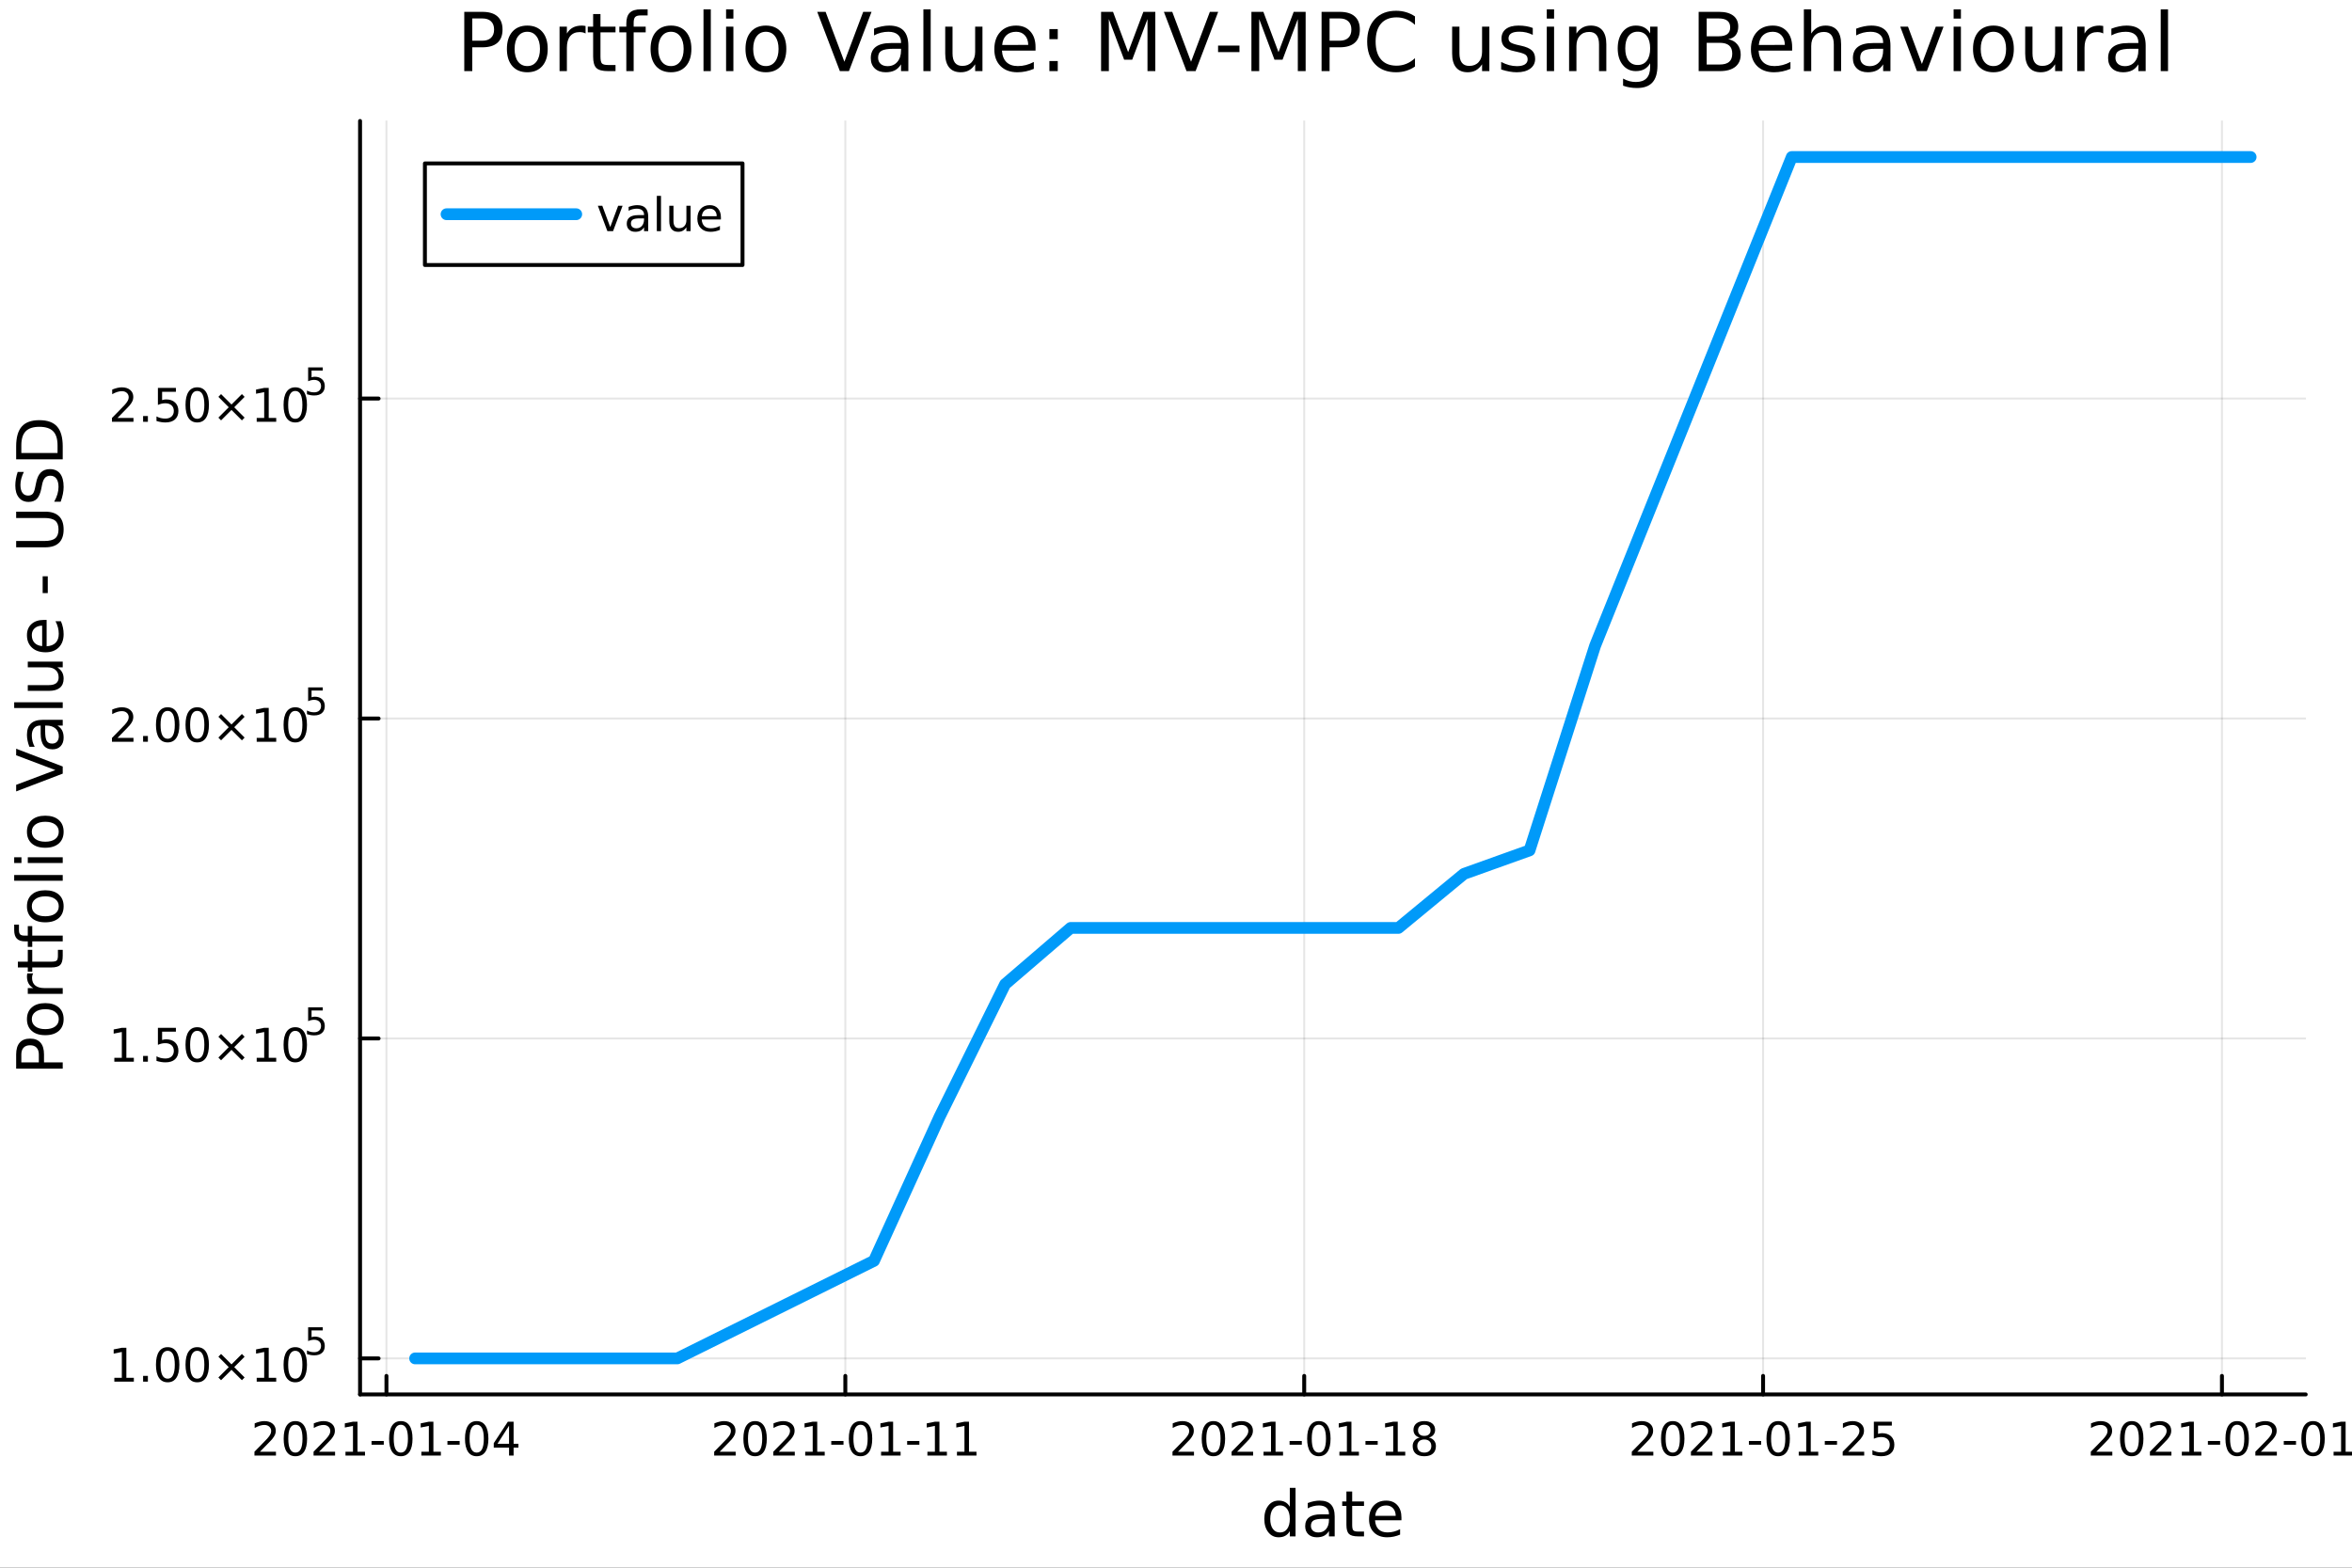 <?xml version="1.0" encoding="utf-8"?>
<svg xmlns="http://www.w3.org/2000/svg" xmlns:xlink="http://www.w3.org/1999/xlink" width="600" height="400" viewBox="0 0 2400 1600">
<rect x="0" y="0" width="2400" height="1600" fill="#333333" stroke="none"/>
<defs>
  <clipPath id="clip310">
    <rect x="0" y="0" width="2400" height="1600"/>
  </clipPath>
</defs>
<path clip-path="url(#clip310)" d="M0 1600 L2400 1600 L2400 0 L0 0  Z" fill="#ffffff" fill-rule="evenodd" fill-opacity="1"/>
<defs>
  <clipPath id="clip311">
    <rect x="480" y="0" width="1681" height="1600"/>
  </clipPath>
</defs>
<path clip-path="url(#clip310)" d="M367.409 1423.18 L2352.76 1423.18 L2352.76 123.472 L367.409 123.472  Z" fill="#ffffff" fill-rule="evenodd" fill-opacity="1"/>
<defs>
  <clipPath id="clip312">
    <rect x="367" y="123" width="1986" height="1301"/>
  </clipPath>
</defs>
<polyline clip-path="url(#clip312)" style="stroke:#000000; stroke-linecap:round; stroke-linejoin:round; stroke-width:2; stroke-opacity:0.1; fill:none" points="394.333,1423.18 394.333,123.472 "/>
<polyline clip-path="url(#clip312)" style="stroke:#000000; stroke-linecap:round; stroke-linejoin:round; stroke-width:2; stroke-opacity:0.1; fill:none" points="862.575,1423.18 862.575,123.472 "/>
<polyline clip-path="url(#clip312)" style="stroke:#000000; stroke-linecap:round; stroke-linejoin:round; stroke-width:2; stroke-opacity:0.1; fill:none" points="1330.82,1423.18 1330.82,123.472 "/>
<polyline clip-path="url(#clip312)" style="stroke:#000000; stroke-linecap:round; stroke-linejoin:round; stroke-width:2; stroke-opacity:0.1; fill:none" points="1799.06,1423.18 1799.06,123.472 "/>
<polyline clip-path="url(#clip312)" style="stroke:#000000; stroke-linecap:round; stroke-linejoin:round; stroke-width:2; stroke-opacity:0.1; fill:none" points="2267.3,1423.18 2267.3,123.472 "/>
<polyline clip-path="url(#clip310)" style="stroke:#000000; stroke-linecap:round; stroke-linejoin:round; stroke-width:4; stroke-opacity:1; fill:none" points="367.409,1423.18 2352.76,1423.18 "/>
<polyline clip-path="url(#clip310)" style="stroke:#000000; stroke-linecap:round; stroke-linejoin:round; stroke-width:4; stroke-opacity:1; fill:none" points="394.333,1423.18 394.333,1404.28 "/>
<polyline clip-path="url(#clip310)" style="stroke:#000000; stroke-linecap:round; stroke-linejoin:round; stroke-width:4; stroke-opacity:1; fill:none" points="862.575,1423.18 862.575,1404.28 "/>
<polyline clip-path="url(#clip310)" style="stroke:#000000; stroke-linecap:round; stroke-linejoin:round; stroke-width:4; stroke-opacity:1; fill:none" points="1330.82,1423.18 1330.82,1404.28 "/>
<polyline clip-path="url(#clip310)" style="stroke:#000000; stroke-linecap:round; stroke-linejoin:round; stroke-width:4; stroke-opacity:1; fill:none" points="1799.06,1423.18 1799.06,1404.28 "/>
<polyline clip-path="url(#clip310)" style="stroke:#000000; stroke-linecap:round; stroke-linejoin:round; stroke-width:4; stroke-opacity:1; fill:none" points="2267.3,1423.18 2267.3,1404.28 "/>
<path clip-path="url(#clip310)" d="M265.271 1481.64 L281.59 1481.64 L281.59 1485.58 L259.646 1485.58 L259.646 1481.64 Q262.308 1478.89 266.891 1474.26 Q271.498 1469.61 272.678 1468.27 Q274.924 1465.74 275.803 1464.01 Q276.706 1462.25 276.706 1460.56 Q276.706 1457.8 274.762 1456.07 Q272.84 1454.33 269.739 1454.33 Q267.54 1454.33 265.086 1455.09 Q262.655 1455.86 259.878 1457.41 L259.878 1452.69 Q262.702 1451.55 265.155 1450.97 Q267.609 1450.39 269.646 1450.39 Q275.016 1450.39 278.211 1453.08 Q281.405 1455.77 281.405 1460.26 Q281.405 1462.39 280.595 1464.31 Q279.808 1466.2 277.701 1468.8 Q277.123 1469.47 274.021 1472.69 Q270.919 1475.88 265.271 1481.64 Z" fill="#000000" fill-rule="nonzero" fill-opacity="1" /><path clip-path="url(#clip310)" d="M301.405 1454.1 Q297.794 1454.1 295.965 1457.66 Q294.16 1461.2 294.16 1468.33 Q294.16 1475.44 295.965 1479.01 Q297.794 1482.55 301.405 1482.55 Q305.039 1482.55 306.845 1479.01 Q308.674 1475.44 308.674 1468.33 Q308.674 1461.2 306.845 1457.66 Q305.039 1454.1 301.405 1454.1 M301.405 1450.39 Q307.215 1450.39 310.271 1455 Q313.349 1459.58 313.349 1468.33 Q313.349 1477.06 310.271 1481.67 Q307.215 1486.25 301.405 1486.25 Q295.595 1486.25 292.516 1481.67 Q289.461 1477.06 289.461 1468.33 Q289.461 1459.58 292.516 1455 Q295.595 1450.39 301.405 1450.39 Z" fill="#000000" fill-rule="nonzero" fill-opacity="1" /><path clip-path="url(#clip310)" d="M325.595 1481.64 L341.914 1481.64 L341.914 1485.58 L319.97 1485.58 L319.97 1481.64 Q322.632 1478.89 327.215 1474.26 Q331.822 1469.61 333.002 1468.27 Q335.247 1465.74 336.127 1464.01 Q337.03 1462.25 337.03 1460.56 Q337.03 1457.8 335.085 1456.07 Q333.164 1454.33 330.062 1454.33 Q327.863 1454.33 325.41 1455.09 Q322.979 1455.86 320.201 1457.41 L320.201 1452.69 Q323.025 1451.55 325.479 1450.97 Q327.933 1450.39 329.97 1450.39 Q335.34 1450.39 338.534 1453.08 Q341.729 1455.77 341.729 1460.26 Q341.729 1462.39 340.919 1464.31 Q340.132 1466.2 338.025 1468.8 Q337.447 1469.47 334.345 1472.69 Q331.243 1475.88 325.595 1481.64 Z" fill="#000000" fill-rule="nonzero" fill-opacity="1" /><path clip-path="url(#clip310)" d="M352.539 1481.64 L360.178 1481.64 L360.178 1455.28 L351.868 1456.95 L351.868 1452.69 L360.132 1451.02 L364.808 1451.02 L364.808 1481.64 L372.446 1481.64 L372.446 1485.58 L352.539 1485.58 L352.539 1481.64 Z" fill="#000000" fill-rule="nonzero" fill-opacity="1" /><path clip-path="url(#clip310)" d="M379.136 1470.7 L391.613 1470.7 L391.613 1474.49 L379.136 1474.49 L379.136 1470.7 Z" fill="#000000" fill-rule="nonzero" fill-opacity="1" /><path clip-path="url(#clip310)" d="M408.997 1454.1 Q405.386 1454.1 403.557 1457.66 Q401.752 1461.2 401.752 1468.33 Q401.752 1475.44 403.557 1479.01 Q405.386 1482.55 408.997 1482.55 Q412.631 1482.55 414.437 1479.01 Q416.266 1475.44 416.266 1468.33 Q416.266 1461.2 414.437 1457.66 Q412.631 1454.1 408.997 1454.1 M408.997 1450.39 Q414.807 1450.39 417.863 1455 Q420.941 1459.58 420.941 1468.33 Q420.941 1477.06 417.863 1481.67 Q414.807 1486.25 408.997 1486.25 Q403.187 1486.25 400.108 1481.67 Q397.053 1477.06 397.053 1468.33 Q397.053 1459.58 400.108 1455 Q403.187 1450.39 408.997 1450.39 Z" fill="#000000" fill-rule="nonzero" fill-opacity="1" /><path clip-path="url(#clip310)" d="M429.969 1481.64 L437.608 1481.64 L437.608 1455.28 L429.298 1456.95 L429.298 1452.69 L437.562 1451.02 L442.238 1451.02 L442.238 1481.64 L449.876 1481.64 L449.876 1485.58 L429.969 1485.58 L429.969 1481.64 Z" fill="#000000" fill-rule="nonzero" fill-opacity="1" /><path clip-path="url(#clip310)" d="M456.566 1470.7 L469.043 1470.7 L469.043 1474.49 L456.566 1474.49 L456.566 1470.7 Z" fill="#000000" fill-rule="nonzero" fill-opacity="1" /><path clip-path="url(#clip310)" d="M486.427 1454.1 Q482.816 1454.1 480.987 1457.66 Q479.182 1461.2 479.182 1468.33 Q479.182 1475.44 480.987 1479.01 Q482.816 1482.55 486.427 1482.55 Q490.061 1482.55 491.867 1479.01 Q493.696 1475.44 493.696 1468.33 Q493.696 1461.2 491.867 1457.66 Q490.061 1454.1 486.427 1454.1 M486.427 1450.39 Q492.237 1450.39 495.293 1455 Q498.372 1459.58 498.372 1468.33 Q498.372 1477.06 495.293 1481.67 Q492.237 1486.25 486.427 1486.25 Q480.617 1486.25 477.538 1481.67 Q474.483 1477.06 474.483 1468.33 Q474.483 1459.58 477.538 1455 Q480.617 1450.39 486.427 1450.39 Z" fill="#000000" fill-rule="nonzero" fill-opacity="1" /><path clip-path="url(#clip310)" d="M519.436 1455.09 L507.631 1473.54 L519.436 1473.54 L519.436 1455.09 M518.209 1451.02 L524.089 1451.02 L524.089 1473.54 L529.02 1473.54 L529.02 1477.43 L524.089 1477.43 L524.089 1485.58 L519.436 1485.58 L519.436 1477.43 L503.835 1477.43 L503.835 1472.92 L518.209 1451.02 Z" fill="#000000" fill-rule="nonzero" fill-opacity="1" /><path clip-path="url(#clip310)" d="M734.37 1481.64 L750.689 1481.64 L750.689 1485.58 L728.745 1485.58 L728.745 1481.64 Q731.407 1478.89 735.99 1474.26 Q740.597 1469.61 741.777 1468.27 Q744.022 1465.74 744.902 1464.01 Q745.805 1462.25 745.805 1460.56 Q745.805 1457.8 743.86 1456.07 Q741.939 1454.33 738.837 1454.33 Q736.638 1454.33 734.185 1455.09 Q731.754 1455.86 728.976 1457.41 L728.976 1452.69 Q731.8 1451.55 734.254 1450.97 Q736.708 1450.39 738.745 1450.39 Q744.115 1450.39 747.309 1453.08 Q750.504 1455.77 750.504 1460.26 Q750.504 1462.39 749.694 1464.31 Q748.907 1466.2 746.8 1468.8 Q746.221 1469.47 743.12 1472.69 Q740.018 1475.88 734.37 1481.64 Z" fill="#000000" fill-rule="nonzero" fill-opacity="1" /><path clip-path="url(#clip310)" d="M770.504 1454.1 Q766.893 1454.1 765.064 1457.66 Q763.258 1461.2 763.258 1468.33 Q763.258 1475.44 765.064 1479.01 Q766.893 1482.55 770.504 1482.55 Q774.138 1482.55 775.944 1479.01 Q777.772 1475.44 777.772 1468.33 Q777.772 1461.2 775.944 1457.66 Q774.138 1454.1 770.504 1454.1 M770.504 1450.39 Q776.314 1450.39 779.369 1455 Q782.448 1459.58 782.448 1468.33 Q782.448 1477.06 779.369 1481.67 Q776.314 1486.25 770.504 1486.25 Q764.694 1486.25 761.615 1481.67 Q758.559 1477.06 758.559 1468.33 Q758.559 1459.58 761.615 1455 Q764.694 1450.39 770.504 1450.39 Z" fill="#000000" fill-rule="nonzero" fill-opacity="1" /><path clip-path="url(#clip310)" d="M794.693 1481.64 L811.013 1481.64 L811.013 1485.58 L789.068 1485.58 L789.068 1481.64 Q791.731 1478.89 796.314 1474.26 Q800.92 1469.61 802.101 1468.27 Q804.346 1465.74 805.226 1464.01 Q806.129 1462.25 806.129 1460.56 Q806.129 1457.8 804.184 1456.07 Q802.263 1454.33 799.161 1454.33 Q796.962 1454.33 794.508 1455.09 Q792.078 1455.86 789.3 1457.41 L789.3 1452.69 Q792.124 1451.55 794.578 1450.97 Q797.031 1450.39 799.068 1450.39 Q804.439 1450.39 807.633 1453.08 Q810.828 1455.77 810.828 1460.26 Q810.828 1462.39 810.017 1464.31 Q809.23 1466.2 807.124 1468.8 Q806.545 1469.47 803.443 1472.69 Q800.342 1475.88 794.693 1481.64 Z" fill="#000000" fill-rule="nonzero" fill-opacity="1" /><path clip-path="url(#clip310)" d="M821.638 1481.64 L829.277 1481.64 L829.277 1455.28 L820.966 1456.95 L820.966 1452.69 L829.23 1451.02 L833.906 1451.02 L833.906 1481.64 L841.545 1481.64 L841.545 1485.58 L821.638 1485.58 L821.638 1481.64 Z" fill="#000000" fill-rule="nonzero" fill-opacity="1" /><path clip-path="url(#clip310)" d="M848.235 1470.7 L860.712 1470.7 L860.712 1474.49 L848.235 1474.49 L848.235 1470.7 Z" fill="#000000" fill-rule="nonzero" fill-opacity="1" /><path clip-path="url(#clip310)" d="M878.096 1454.1 Q874.485 1454.1 872.656 1457.66 Q870.85 1461.2 870.85 1468.33 Q870.85 1475.44 872.656 1479.01 Q874.485 1482.55 878.096 1482.55 Q881.73 1482.55 883.536 1479.01 Q885.364 1475.44 885.364 1468.33 Q885.364 1461.2 883.536 1457.66 Q881.73 1454.1 878.096 1454.1 M878.096 1450.39 Q883.906 1450.39 886.961 1455 Q890.04 1459.58 890.04 1468.33 Q890.04 1477.06 886.961 1481.67 Q883.906 1486.25 878.096 1486.25 Q872.286 1486.25 869.207 1481.67 Q866.151 1477.06 866.151 1468.33 Q866.151 1459.58 869.207 1455 Q872.286 1450.39 878.096 1450.39 Z" fill="#000000" fill-rule="nonzero" fill-opacity="1" /><path clip-path="url(#clip310)" d="M899.068 1481.64 L906.707 1481.64 L906.707 1455.28 L898.397 1456.95 L898.397 1452.69 L906.66 1451.02 L911.336 1451.02 L911.336 1481.64 L918.975 1481.64 L918.975 1485.58 L899.068 1485.58 L899.068 1481.64 Z" fill="#000000" fill-rule="nonzero" fill-opacity="1" /><path clip-path="url(#clip310)" d="M925.665 1470.7 L938.142 1470.7 L938.142 1474.49 L925.665 1474.49 L925.665 1470.7 Z" fill="#000000" fill-rule="nonzero" fill-opacity="1" /><path clip-path="url(#clip310)" d="M946.336 1481.64 L953.975 1481.64 L953.975 1455.28 L945.665 1456.95 L945.665 1452.69 L953.929 1451.02 L958.605 1451.02 L958.605 1481.64 L966.243 1481.64 L966.243 1485.58 L946.336 1485.58 L946.336 1481.64 Z" fill="#000000" fill-rule="nonzero" fill-opacity="1" /><path clip-path="url(#clip310)" d="M976.498 1481.64 L984.137 1481.64 L984.137 1455.28 L975.827 1456.95 L975.827 1452.69 L984.091 1451.02 L988.766 1451.02 L988.766 1481.64 L996.405 1481.64 L996.405 1485.58 L976.498 1485.58 L976.498 1481.64 Z" fill="#000000" fill-rule="nonzero" fill-opacity="1" /><path clip-path="url(#clip310)" d="M1202.04 1481.64 L1218.36 1481.64 L1218.36 1485.58 L1196.42 1485.58 L1196.42 1481.64 Q1199.08 1478.89 1203.67 1474.26 Q1208.27 1469.61 1209.45 1468.27 Q1211.7 1465.74 1212.58 1464.01 Q1213.48 1462.25 1213.48 1460.56 Q1213.48 1457.8 1211.54 1456.07 Q1209.61 1454.33 1206.51 1454.33 Q1204.31 1454.33 1201.86 1455.09 Q1199.43 1455.86 1196.65 1457.41 L1196.65 1452.69 Q1199.48 1451.55 1201.93 1450.97 Q1204.38 1450.39 1206.42 1450.39 Q1211.79 1450.39 1214.98 1453.08 Q1218.18 1455.77 1218.18 1460.26 Q1218.18 1462.39 1217.37 1464.31 Q1216.58 1466.2 1214.48 1468.8 Q1213.9 1469.47 1210.79 1472.69 Q1207.69 1475.88 1202.04 1481.64 Z" fill="#000000" fill-rule="nonzero" fill-opacity="1" /><path clip-path="url(#clip310)" d="M1238.18 1454.1 Q1234.57 1454.1 1232.74 1457.66 Q1230.93 1461.2 1230.93 1468.33 Q1230.93 1475.44 1232.74 1479.01 Q1234.57 1482.55 1238.18 1482.55 Q1241.81 1482.55 1243.62 1479.01 Q1245.45 1475.44 1245.45 1468.33 Q1245.45 1461.2 1243.62 1457.66 Q1241.81 1454.1 1238.18 1454.1 M1238.18 1450.39 Q1243.99 1450.39 1247.04 1455 Q1250.12 1459.58 1250.12 1468.33 Q1250.12 1477.06 1247.04 1481.67 Q1243.99 1486.25 1238.18 1486.25 Q1232.37 1486.25 1229.29 1481.67 Q1226.23 1477.06 1226.23 1468.33 Q1226.23 1459.58 1229.29 1455 Q1232.37 1450.39 1238.18 1450.39 Z" fill="#000000" fill-rule="nonzero" fill-opacity="1" /><path clip-path="url(#clip310)" d="M1262.37 1481.64 L1278.69 1481.64 L1278.69 1485.58 L1256.74 1485.58 L1256.74 1481.64 Q1259.41 1478.89 1263.99 1474.26 Q1268.6 1469.61 1269.78 1468.27 Q1272.02 1465.74 1272.9 1464.01 Q1273.8 1462.25 1273.8 1460.56 Q1273.8 1457.8 1271.86 1456.07 Q1269.94 1454.33 1266.84 1454.33 Q1264.64 1454.33 1262.18 1455.09 Q1259.75 1455.86 1256.98 1457.41 L1256.98 1452.69 Q1259.8 1451.55 1262.25 1450.97 Q1264.71 1450.39 1266.74 1450.39 Q1272.11 1450.39 1275.31 1453.08 Q1278.5 1455.77 1278.5 1460.26 Q1278.5 1462.39 1277.69 1464.31 Q1276.91 1466.2 1274.8 1468.8 Q1274.22 1469.47 1271.12 1472.69 Q1268.02 1475.88 1262.37 1481.64 Z" fill="#000000" fill-rule="nonzero" fill-opacity="1" /><path clip-path="url(#clip310)" d="M1289.31 1481.64 L1296.95 1481.64 L1296.95 1455.28 L1288.64 1456.95 L1288.64 1452.69 L1296.91 1451.02 L1301.58 1451.02 L1301.58 1481.64 L1309.22 1481.64 L1309.22 1485.58 L1289.31 1485.58 L1289.31 1481.64 Z" fill="#000000" fill-rule="nonzero" fill-opacity="1" /><path clip-path="url(#clip310)" d="M1315.91 1470.7 L1328.39 1470.7 L1328.39 1474.49 L1315.91 1474.49 L1315.91 1470.7 Z" fill="#000000" fill-rule="nonzero" fill-opacity="1" /><path clip-path="url(#clip310)" d="M1345.77 1454.1 Q1342.16 1454.1 1340.33 1457.66 Q1338.53 1461.2 1338.53 1468.33 Q1338.53 1475.44 1340.33 1479.01 Q1342.16 1482.55 1345.77 1482.55 Q1349.41 1482.55 1351.21 1479.01 Q1353.04 1475.44 1353.04 1468.33 Q1353.04 1461.2 1351.21 1457.66 Q1349.41 1454.1 1345.77 1454.1 M1345.77 1450.39 Q1351.58 1450.39 1354.64 1455 Q1357.72 1459.58 1357.72 1468.33 Q1357.72 1477.06 1354.64 1481.67 Q1351.58 1486.25 1345.77 1486.25 Q1339.96 1486.25 1336.88 1481.67 Q1333.83 1477.06 1333.83 1468.33 Q1333.83 1459.58 1336.88 1455 Q1339.96 1450.39 1345.77 1450.39 Z" fill="#000000" fill-rule="nonzero" fill-opacity="1" /><path clip-path="url(#clip310)" d="M1366.74 1481.64 L1374.38 1481.64 L1374.38 1455.28 L1366.07 1456.95 L1366.07 1452.69 L1374.34 1451.02 L1379.01 1451.02 L1379.01 1481.64 L1386.65 1481.64 L1386.65 1485.58 L1366.74 1485.58 L1366.74 1481.64 Z" fill="#000000" fill-rule="nonzero" fill-opacity="1" /><path clip-path="url(#clip310)" d="M1393.34 1470.7 L1405.82 1470.7 L1405.82 1474.49 L1393.34 1474.49 L1393.34 1470.7 Z" fill="#000000" fill-rule="nonzero" fill-opacity="1" /><path clip-path="url(#clip310)" d="M1414.01 1481.64 L1421.65 1481.64 L1421.65 1455.28 L1413.34 1456.95 L1413.34 1452.69 L1421.6 1451.02 L1426.28 1451.02 L1426.28 1481.64 L1433.92 1481.64 L1433.92 1485.58 L1414.01 1485.58 L1414.01 1481.64 Z" fill="#000000" fill-rule="nonzero" fill-opacity="1" /><path clip-path="url(#clip310)" d="M1453.36 1469.17 Q1450.03 1469.17 1448.11 1470.95 Q1446.21 1472.73 1446.21 1475.86 Q1446.21 1478.98 1448.11 1480.77 Q1450.03 1482.55 1453.36 1482.55 Q1456.7 1482.55 1458.62 1480.77 Q1460.54 1478.96 1460.54 1475.86 Q1460.54 1472.73 1458.62 1470.95 Q1456.72 1469.17 1453.36 1469.17 M1448.69 1467.18 Q1445.68 1466.44 1443.99 1464.38 Q1442.32 1462.32 1442.32 1459.35 Q1442.32 1455.21 1445.26 1452.8 Q1448.22 1450.39 1453.36 1450.39 Q1458.52 1450.39 1461.46 1452.8 Q1464.4 1455.21 1464.4 1459.35 Q1464.4 1462.32 1462.71 1464.38 Q1461.05 1466.44 1458.06 1467.18 Q1461.44 1467.96 1463.32 1470.26 Q1465.21 1472.55 1465.21 1475.86 Q1465.21 1480.88 1462.14 1483.57 Q1459.08 1486.25 1453.36 1486.25 Q1447.65 1486.25 1444.57 1483.57 Q1441.51 1480.88 1441.51 1475.86 Q1441.51 1472.55 1443.41 1470.26 Q1445.31 1467.96 1448.69 1467.18 M1446.97 1459.79 Q1446.97 1462.48 1448.64 1463.98 Q1450.33 1465.49 1453.36 1465.49 Q1456.37 1465.49 1458.06 1463.98 Q1459.77 1462.48 1459.77 1459.79 Q1459.77 1457.11 1458.06 1455.6 Q1456.37 1454.1 1453.36 1454.1 Q1450.33 1454.1 1448.64 1455.6 Q1446.97 1457.11 1446.97 1459.79 Z" fill="#000000" fill-rule="nonzero" fill-opacity="1" /><path clip-path="url(#clip310)" d="M1670.74 1481.64 L1687.06 1481.64 L1687.06 1485.58 L1665.11 1485.58 L1665.11 1481.64 Q1667.78 1478.89 1672.36 1474.26 Q1676.97 1469.61 1678.15 1468.27 Q1680.39 1465.74 1681.27 1464.01 Q1682.17 1462.25 1682.17 1460.56 Q1682.17 1457.8 1680.23 1456.07 Q1678.31 1454.33 1675.21 1454.33 Q1673.01 1454.33 1670.55 1455.09 Q1668.12 1455.86 1665.34 1457.41 L1665.34 1452.69 Q1668.17 1451.55 1670.62 1450.97 Q1673.08 1450.39 1675.11 1450.39 Q1680.48 1450.39 1683.68 1453.08 Q1686.87 1455.77 1686.87 1460.26 Q1686.87 1462.39 1686.06 1464.31 Q1685.28 1466.2 1683.17 1468.8 Q1682.59 1469.47 1679.49 1472.69 Q1676.39 1475.88 1670.74 1481.64 Z" fill="#000000" fill-rule="nonzero" fill-opacity="1" /><path clip-path="url(#clip310)" d="M1706.87 1454.1 Q1703.26 1454.1 1701.43 1457.66 Q1699.63 1461.2 1699.63 1468.33 Q1699.63 1475.44 1701.43 1479.01 Q1703.26 1482.55 1706.87 1482.55 Q1710.51 1482.55 1712.31 1479.01 Q1714.14 1475.44 1714.14 1468.33 Q1714.14 1461.2 1712.31 1457.66 Q1710.51 1454.1 1706.87 1454.1 M1706.87 1450.39 Q1712.68 1450.39 1715.74 1455 Q1718.82 1459.58 1718.82 1468.33 Q1718.82 1477.06 1715.74 1481.67 Q1712.68 1486.25 1706.87 1486.25 Q1701.06 1486.25 1697.98 1481.67 Q1694.93 1477.06 1694.93 1468.33 Q1694.93 1459.58 1697.98 1455 Q1701.06 1450.39 1706.87 1450.39 Z" fill="#000000" fill-rule="nonzero" fill-opacity="1" /><path clip-path="url(#clip310)" d="M1731.06 1481.64 L1747.38 1481.64 L1747.38 1485.58 L1725.44 1485.58 L1725.44 1481.64 Q1728.1 1478.89 1732.68 1474.26 Q1737.29 1469.61 1738.47 1468.27 Q1740.71 1465.74 1741.59 1464.01 Q1742.5 1462.25 1742.5 1460.56 Q1742.5 1457.8 1740.55 1456.07 Q1738.63 1454.33 1735.53 1454.33 Q1733.33 1454.33 1730.88 1455.09 Q1728.45 1455.86 1725.67 1457.41 L1725.67 1452.69 Q1728.49 1451.55 1730.95 1450.97 Q1733.4 1450.39 1735.44 1450.39 Q1740.81 1450.39 1744 1453.08 Q1747.2 1455.77 1747.2 1460.26 Q1747.2 1462.39 1746.39 1464.31 Q1745.6 1466.2 1743.49 1468.8 Q1742.91 1469.47 1739.81 1472.69 Q1736.71 1475.88 1731.06 1481.64 Z" fill="#000000" fill-rule="nonzero" fill-opacity="1" /><path clip-path="url(#clip310)" d="M1758.01 1481.64 L1765.65 1481.64 L1765.65 1455.28 L1757.34 1456.95 L1757.34 1452.69 L1765.6 1451.02 L1770.27 1451.02 L1770.27 1481.64 L1777.91 1481.64 L1777.91 1485.58 L1758.01 1485.58 L1758.01 1481.64 Z" fill="#000000" fill-rule="nonzero" fill-opacity="1" /><path clip-path="url(#clip310)" d="M1784.6 1470.7 L1797.08 1470.7 L1797.08 1474.49 L1784.6 1474.49 L1784.6 1470.7 Z" fill="#000000" fill-rule="nonzero" fill-opacity="1" /><path clip-path="url(#clip310)" d="M1814.46 1454.1 Q1810.85 1454.1 1809.02 1457.66 Q1807.22 1461.2 1807.22 1468.33 Q1807.22 1475.44 1809.02 1479.01 Q1810.85 1482.55 1814.46 1482.55 Q1818.1 1482.55 1819.9 1479.01 Q1821.73 1475.44 1821.73 1468.33 Q1821.73 1461.2 1819.9 1457.66 Q1818.1 1454.1 1814.46 1454.1 M1814.46 1450.39 Q1820.27 1450.39 1823.33 1455 Q1826.41 1459.58 1826.41 1468.33 Q1826.41 1477.06 1823.33 1481.67 Q1820.27 1486.25 1814.46 1486.25 Q1808.65 1486.25 1805.58 1481.67 Q1802.52 1477.06 1802.52 1468.33 Q1802.52 1459.58 1805.58 1455 Q1808.65 1450.39 1814.46 1450.39 Z" fill="#000000" fill-rule="nonzero" fill-opacity="1" /><path clip-path="url(#clip310)" d="M1835.44 1481.64 L1843.08 1481.64 L1843.08 1455.28 L1834.77 1456.95 L1834.77 1452.69 L1843.03 1451.02 L1847.71 1451.02 L1847.71 1481.64 L1855.34 1481.64 L1855.34 1485.58 L1835.44 1485.58 L1835.44 1481.64 Z" fill="#000000" fill-rule="nonzero" fill-opacity="1" /><path clip-path="url(#clip310)" d="M1862.03 1470.7 L1874.51 1470.7 L1874.51 1474.49 L1862.03 1474.49 L1862.03 1470.7 Z" fill="#000000" fill-rule="nonzero" fill-opacity="1" /><path clip-path="url(#clip310)" d="M1885.92 1481.64 L1902.24 1481.64 L1902.24 1485.58 L1880.3 1485.58 L1880.3 1481.64 Q1882.96 1478.89 1887.54 1474.26 Q1892.15 1469.61 1893.33 1468.27 Q1895.58 1465.74 1896.45 1464.01 Q1897.36 1462.25 1897.36 1460.56 Q1897.36 1457.8 1895.41 1456.07 Q1893.49 1454.33 1890.39 1454.33 Q1888.19 1454.33 1885.74 1455.09 Q1883.31 1455.86 1880.53 1457.41 L1880.53 1452.69 Q1883.35 1451.55 1885.81 1450.97 Q1888.26 1450.39 1890.3 1450.39 Q1895.67 1450.39 1898.86 1453.08 Q1902.06 1455.77 1902.06 1460.26 Q1902.06 1462.39 1901.25 1464.31 Q1900.46 1466.2 1898.35 1468.8 Q1897.77 1469.47 1894.67 1472.69 Q1891.57 1475.88 1885.92 1481.64 Z" fill="#000000" fill-rule="nonzero" fill-opacity="1" /><path clip-path="url(#clip310)" d="M1912.1 1451.02 L1930.46 1451.02 L1930.46 1454.96 L1916.39 1454.96 L1916.39 1463.43 Q1917.4 1463.08 1918.42 1462.92 Q1919.44 1462.73 1920.46 1462.73 Q1926.25 1462.73 1929.63 1465.9 Q1933.01 1469.08 1933.01 1474.49 Q1933.01 1480.07 1929.53 1483.17 Q1926.06 1486.25 1919.74 1486.25 Q1917.57 1486.25 1915.3 1485.88 Q1913.05 1485.51 1910.64 1484.77 L1910.64 1480.07 Q1912.73 1481.2 1914.95 1481.76 Q1917.17 1482.32 1919.65 1482.32 Q1923.65 1482.32 1925.99 1480.21 Q1928.33 1478.1 1928.33 1474.49 Q1928.33 1470.88 1925.99 1468.77 Q1923.65 1466.67 1919.65 1466.67 Q1917.77 1466.67 1915.9 1467.08 Q1914.05 1467.5 1912.1 1468.38 L1912.1 1451.02 Z" fill="#000000" fill-rule="nonzero" fill-opacity="1" /><path clip-path="url(#clip310)" d="M2139.1 1481.64 L2155.42 1481.64 L2155.42 1485.58 L2133.47 1485.58 L2133.47 1481.64 Q2136.13 1478.89 2140.72 1474.26 Q2145.32 1469.61 2146.5 1468.27 Q2148.75 1465.74 2149.63 1464.01 Q2150.53 1462.25 2150.53 1460.56 Q2150.53 1457.8 2148.59 1456.07 Q2146.67 1454.33 2143.56 1454.33 Q2141.36 1454.33 2138.91 1455.09 Q2136.48 1455.86 2133.7 1457.41 L2133.7 1452.69 Q2136.53 1451.55 2138.98 1450.97 Q2141.43 1450.39 2143.47 1450.39 Q2148.84 1450.39 2152.04 1453.08 Q2155.23 1455.77 2155.23 1460.26 Q2155.23 1462.39 2154.42 1464.31 Q2153.63 1466.2 2151.53 1468.8 Q2150.95 1469.47 2147.85 1472.69 Q2144.74 1475.88 2139.1 1481.64 Z" fill="#000000" fill-rule="nonzero" fill-opacity="1" /><path clip-path="url(#clip310)" d="M2175.23 1454.1 Q2171.62 1454.1 2169.79 1457.66 Q2167.99 1461.2 2167.99 1468.33 Q2167.99 1475.44 2169.79 1479.01 Q2171.62 1482.55 2175.23 1482.55 Q2178.86 1482.55 2180.67 1479.01 Q2182.5 1475.44 2182.5 1468.33 Q2182.5 1461.2 2180.67 1457.66 Q2178.86 1454.1 2175.23 1454.1 M2175.23 1450.39 Q2181.04 1450.39 2184.1 1455 Q2187.17 1459.58 2187.17 1468.33 Q2187.17 1477.06 2184.1 1481.67 Q2181.04 1486.25 2175.23 1486.25 Q2169.42 1486.25 2166.34 1481.67 Q2163.29 1477.06 2163.29 1468.33 Q2163.29 1459.58 2166.34 1455 Q2169.42 1450.39 2175.23 1450.39 Z" fill="#000000" fill-rule="nonzero" fill-opacity="1" /><path clip-path="url(#clip310)" d="M2199.42 1481.64 L2215.74 1481.64 L2215.74 1485.58 L2193.8 1485.58 L2193.8 1481.64 Q2196.46 1478.89 2201.04 1474.26 Q2205.65 1469.61 2206.83 1468.27 Q2209.07 1465.74 2209.95 1464.01 Q2210.86 1462.25 2210.86 1460.56 Q2210.86 1457.8 2208.91 1456.07 Q2206.99 1454.33 2203.89 1454.33 Q2201.69 1454.33 2199.23 1455.09 Q2196.8 1455.86 2194.03 1457.41 L2194.03 1452.69 Q2196.85 1451.55 2199.3 1450.97 Q2201.76 1450.39 2203.8 1450.39 Q2209.17 1450.39 2212.36 1453.08 Q2215.55 1455.77 2215.55 1460.26 Q2215.55 1462.39 2214.74 1464.31 Q2213.96 1466.2 2211.85 1468.8 Q2211.27 1469.47 2208.17 1472.69 Q2205.07 1475.88 2199.42 1481.64 Z" fill="#000000" fill-rule="nonzero" fill-opacity="1" /><path clip-path="url(#clip310)" d="M2226.36 1481.64 L2234 1481.64 L2234 1455.28 L2225.69 1456.95 L2225.69 1452.69 L2233.96 1451.02 L2238.63 1451.02 L2238.63 1481.64 L2246.27 1481.64 L2246.27 1485.58 L2226.36 1485.58 L2226.36 1481.64 Z" fill="#000000" fill-rule="nonzero" fill-opacity="1" /><path clip-path="url(#clip310)" d="M2252.96 1470.7 L2265.44 1470.7 L2265.44 1474.49 L2252.96 1474.49 L2252.96 1470.7 Z" fill="#000000" fill-rule="nonzero" fill-opacity="1" /><path clip-path="url(#clip310)" d="M2282.82 1454.1 Q2279.21 1454.1 2277.38 1457.66 Q2275.58 1461.2 2275.58 1468.33 Q2275.58 1475.44 2277.38 1479.01 Q2279.21 1482.55 2282.82 1482.55 Q2286.46 1482.55 2288.26 1479.01 Q2290.09 1475.44 2290.09 1468.33 Q2290.09 1461.2 2288.26 1457.66 Q2286.46 1454.1 2282.82 1454.1 M2282.82 1450.39 Q2288.63 1450.39 2291.69 1455 Q2294.77 1459.58 2294.77 1468.33 Q2294.77 1477.06 2291.69 1481.67 Q2288.63 1486.25 2282.82 1486.25 Q2277.01 1486.25 2273.93 1481.67 Q2270.88 1477.06 2270.88 1468.33 Q2270.88 1459.58 2273.93 1455 Q2277.01 1450.39 2282.82 1450.39 Z" fill="#000000" fill-rule="nonzero" fill-opacity="1" /><path clip-path="url(#clip310)" d="M2307.01 1481.64 L2323.33 1481.64 L2323.33 1485.58 L2301.39 1485.58 L2301.39 1481.64 Q2304.05 1478.89 2308.63 1474.26 Q2313.24 1469.61 2314.42 1468.27 Q2316.66 1465.74 2317.54 1464.01 Q2318.45 1462.25 2318.45 1460.56 Q2318.45 1457.8 2316.5 1456.07 Q2314.58 1454.33 2311.48 1454.33 Q2309.28 1454.33 2306.83 1455.09 Q2304.4 1455.86 2301.62 1457.41 L2301.62 1452.69 Q2304.44 1451.55 2306.9 1450.97 Q2309.35 1450.39 2311.39 1450.39 Q2316.76 1450.39 2319.95 1453.08 Q2323.15 1455.77 2323.15 1460.26 Q2323.15 1462.39 2322.34 1464.31 Q2321.55 1466.2 2319.44 1468.8 Q2318.86 1469.47 2315.76 1472.69 Q2312.66 1475.88 2307.01 1481.64 Z" fill="#000000" fill-rule="nonzero" fill-opacity="1" /><path clip-path="url(#clip310)" d="M2330.39 1470.7 L2342.87 1470.7 L2342.87 1474.49 L2330.39 1474.49 L2330.39 1470.7 Z" fill="#000000" fill-rule="nonzero" fill-opacity="1" /><path clip-path="url(#clip310)" d="M2360.25 1454.1 Q2356.64 1454.1 2354.81 1457.66 Q2353.01 1461.2 2353.01 1468.33 Q2353.01 1475.44 2354.81 1479.01 Q2356.64 1482.55 2360.25 1482.55 Q2363.89 1482.55 2365.69 1479.01 Q2367.52 1475.44 2367.52 1468.33 Q2367.52 1461.2 2365.69 1457.66 Q2363.89 1454.1 2360.25 1454.1 M2360.25 1450.39 Q2366.06 1450.39 2369.12 1455 Q2372.2 1459.58 2372.2 1468.33 Q2372.2 1477.06 2369.12 1481.67 Q2366.06 1486.25 2360.25 1486.25 Q2354.44 1486.25 2351.36 1481.67 Q2348.31 1477.06 2348.31 1468.33 Q2348.31 1459.58 2351.36 1455 Q2354.44 1450.39 2360.25 1450.39 Z" fill="#000000" fill-rule="nonzero" fill-opacity="1" /><path clip-path="url(#clip310)" d="M2381.22 1481.64 L2388.86 1481.64 L2388.86 1455.28 L2380.55 1456.95 L2380.55 1452.69 L2388.82 1451.02 L2393.49 1451.02 L2393.49 1481.64 L2401.13 1481.64 L2401.13 1485.58 L2381.22 1485.58 L2381.22 1481.64 Z" fill="#000000" fill-rule="nonzero" fill-opacity="1" /><path clip-path="url(#clip310)" d="M1316.13 1537.81 L1316.13 1518.52 L1321.98 1518.52 L1321.98 1568.04 L1316.13 1568.04 L1316.13 1562.7 Q1314.28 1565.88 1311.45 1567.44 Q1308.65 1568.97 1304.7 1568.97 Q1298.24 1568.97 1294.17 1563.81 Q1290.12 1558.65 1290.12 1550.25 Q1290.12 1541.85 1294.17 1536.69 Q1298.24 1531.54 1304.7 1531.54 Q1308.65 1531.54 1311.45 1533.1 Q1314.28 1534.62 1316.13 1537.81 M1296.17 1550.25 Q1296.17 1556.71 1298.81 1560.4 Q1301.49 1564.07 1306.13 1564.07 Q1310.78 1564.07 1313.45 1560.4 Q1316.13 1556.71 1316.13 1550.25 Q1316.13 1543.79 1313.45 1540.13 Q1310.78 1536.44 1306.13 1536.44 Q1301.49 1536.44 1298.81 1540.13 Q1296.17 1543.79 1296.17 1550.25 Z" fill="#000000" fill-rule="nonzero" fill-opacity="1" /><path clip-path="url(#clip310)" d="M1350.25 1550.12 Q1343.15 1550.12 1340.41 1551.75 Q1337.68 1553.37 1337.68 1557.29 Q1337.68 1560.4 1339.71 1562.25 Q1341.78 1564.07 1345.31 1564.07 Q1350.18 1564.07 1353.11 1560.63 Q1356.07 1557.16 1356.07 1551.43 L1356.07 1550.12 L1350.25 1550.12 M1361.93 1547.71 L1361.93 1568.04 L1356.07 1568.04 L1356.07 1562.63 Q1354.07 1565.88 1351.07 1567.44 Q1348.08 1568.97 1343.75 1568.97 Q1338.28 1568.97 1335.03 1565.91 Q1331.82 1562.82 1331.82 1557.67 Q1331.82 1551.65 1335.83 1548.6 Q1339.87 1545.54 1347.86 1545.54 L1356.07 1545.54 L1356.07 1544.97 Q1356.07 1540.93 1353.4 1538.73 Q1350.76 1536.5 1345.95 1536.5 Q1342.89 1536.5 1340 1537.23 Q1337.1 1537.97 1334.43 1539.43 L1334.43 1534.02 Q1337.64 1532.78 1340.67 1532.17 Q1343.69 1531.54 1346.56 1531.54 Q1354.29 1531.54 1358.11 1535.55 Q1361.93 1539.56 1361.93 1547.71 Z" fill="#000000" fill-rule="nonzero" fill-opacity="1" /><path clip-path="url(#clip310)" d="M1379.78 1522.27 L1379.78 1532.4 L1391.85 1532.4 L1391.85 1536.95 L1379.78 1536.95 L1379.78 1556.3 Q1379.78 1560.66 1380.96 1561.9 Q1382.17 1563.14 1385.83 1563.14 L1391.85 1563.14 L1391.85 1568.04 L1385.83 1568.04 Q1379.05 1568.04 1376.47 1565.53 Q1373.9 1562.98 1373.9 1556.3 L1373.9 1536.95 L1369.6 1536.95 L1369.6 1532.4 L1373.9 1532.4 L1373.9 1522.27 L1379.78 1522.27 Z" fill="#000000" fill-rule="nonzero" fill-opacity="1" /><path clip-path="url(#clip310)" d="M1430.04 1548.76 L1430.04 1551.62 L1403.11 1551.62 Q1403.5 1557.67 1406.74 1560.85 Q1410.02 1564 1415.85 1564 Q1419.22 1564 1422.37 1563.17 Q1425.55 1562.35 1428.67 1560.69 L1428.67 1566.23 Q1425.52 1567.57 1422.21 1568.27 Q1418.9 1568.97 1415.5 1568.97 Q1406.97 1568.97 1401.97 1564 Q1397 1559.04 1397 1550.57 Q1397 1541.82 1401.71 1536.69 Q1406.46 1531.54 1414.48 1531.54 Q1421.67 1531.54 1425.84 1536.18 Q1430.04 1540.8 1430.04 1548.76 M1424.19 1547.04 Q1424.12 1542.23 1421.48 1539.37 Q1418.87 1536.5 1414.54 1536.5 Q1409.64 1536.5 1406.68 1539.27 Q1403.75 1542.04 1403.31 1547.07 L1424.19 1547.04 Z" fill="#000000" fill-rule="nonzero" fill-opacity="1" /><polyline clip-path="url(#clip312)" style="stroke:#000000; stroke-linecap:round; stroke-linejoin:round; stroke-width:2; stroke-opacity:0.1; fill:none" points="367.409,1386.4 2352.76,1386.4 "/>
<polyline clip-path="url(#clip312)" style="stroke:#000000; stroke-linecap:round; stroke-linejoin:round; stroke-width:2; stroke-opacity:0.1; fill:none" points="367.409,1059.85 2352.76,1059.85 "/>
<polyline clip-path="url(#clip312)" style="stroke:#000000; stroke-linecap:round; stroke-linejoin:round; stroke-width:2; stroke-opacity:0.1; fill:none" points="367.409,733.308 2352.76,733.308 "/>
<polyline clip-path="url(#clip312)" style="stroke:#000000; stroke-linecap:round; stroke-linejoin:round; stroke-width:2; stroke-opacity:0.1; fill:none" points="367.409,406.764 2352.76,406.764 "/>
<polyline clip-path="url(#clip310)" style="stroke:#000000; stroke-linecap:round; stroke-linejoin:round; stroke-width:4; stroke-opacity:1; fill:none" points="367.409,1423.18 367.409,123.472 "/>
<polyline clip-path="url(#clip310)" style="stroke:#000000; stroke-linecap:round; stroke-linejoin:round; stroke-width:4; stroke-opacity:1; fill:none" points="367.409,1386.4 386.307,1386.4 "/>
<polyline clip-path="url(#clip310)" style="stroke:#000000; stroke-linecap:round; stroke-linejoin:round; stroke-width:4; stroke-opacity:1; fill:none" points="367.409,1059.85 386.307,1059.85 "/>
<polyline clip-path="url(#clip310)" style="stroke:#000000; stroke-linecap:round; stroke-linejoin:round; stroke-width:4; stroke-opacity:1; fill:none" points="367.409,733.308 386.307,733.308 "/>
<polyline clip-path="url(#clip310)" style="stroke:#000000; stroke-linecap:round; stroke-linejoin:round; stroke-width:4; stroke-opacity:1; fill:none" points="367.409,406.764 386.307,406.764 "/>
<path clip-path="url(#clip310)" d="M116.668 1406.19 L124.306 1406.19 L124.306 1379.82 L115.996 1381.49 L115.996 1377.23 L124.26 1375.56 L128.936 1375.56 L128.936 1406.19 L136.575 1406.19 L136.575 1410.12 L116.668 1410.12 L116.668 1406.19 Z" fill="#000000" fill-rule="nonzero" fill-opacity="1" /><path clip-path="url(#clip310)" d="M146.019 1404.24 L150.903 1404.24 L150.903 1410.12 L146.019 1410.12 L146.019 1404.24 Z" fill="#000000" fill-rule="nonzero" fill-opacity="1" /><path clip-path="url(#clip310)" d="M171.089 1378.64 Q167.477 1378.64 165.649 1382.21 Q163.843 1385.75 163.843 1392.88 Q163.843 1399.98 165.649 1403.55 Q167.477 1407.09 171.089 1407.09 Q174.723 1407.09 176.528 1403.55 Q178.357 1399.98 178.357 1392.88 Q178.357 1385.75 176.528 1382.21 Q174.723 1378.64 171.089 1378.64 M171.089 1374.94 Q176.899 1374.94 179.954 1379.54 Q183.033 1384.13 183.033 1392.88 Q183.033 1401.6 179.954 1406.21 Q176.899 1410.79 171.089 1410.79 Q165.278 1410.79 162.2 1406.21 Q159.144 1401.6 159.144 1392.88 Q159.144 1384.13 162.2 1379.54 Q165.278 1374.94 171.089 1374.94 Z" fill="#000000" fill-rule="nonzero" fill-opacity="1" /><path clip-path="url(#clip310)" d="M201.25 1378.64 Q197.639 1378.64 195.811 1382.21 Q194.005 1385.75 194.005 1392.88 Q194.005 1399.98 195.811 1403.55 Q197.639 1407.09 201.25 1407.09 Q204.885 1407.09 206.69 1403.55 Q208.519 1399.98 208.519 1392.88 Q208.519 1385.75 206.69 1382.21 Q204.885 1378.64 201.25 1378.64 M201.25 1374.94 Q207.061 1374.94 210.116 1379.54 Q213.195 1384.13 213.195 1392.88 Q213.195 1401.6 210.116 1406.21 Q207.061 1410.79 201.25 1410.79 Q195.44 1410.79 192.362 1406.21 Q189.306 1401.6 189.306 1392.88 Q189.306 1384.13 192.362 1379.54 Q195.44 1374.94 201.25 1374.94 Z" fill="#000000" fill-rule="nonzero" fill-opacity="1" /><path clip-path="url(#clip310)" d="M249.584 1384.66 L239.005 1395.29 L249.584 1405.86 L246.829 1408.66 L236.204 1398.04 L225.579 1408.66 L222.848 1405.86 L233.403 1395.29 L222.848 1384.66 L225.579 1381.86 L236.204 1392.48 L246.829 1381.86 L249.584 1384.66 Z" fill="#000000" fill-rule="nonzero" fill-opacity="1" /><path clip-path="url(#clip310)" d="M261.945 1406.19 L269.583 1406.19 L269.583 1379.82 L261.273 1381.49 L261.273 1377.23 L269.537 1375.56 L274.213 1375.56 L274.213 1406.19 L281.852 1406.19 L281.852 1410.12 L261.945 1410.12 L261.945 1406.19 Z" fill="#000000" fill-rule="nonzero" fill-opacity="1" /><path clip-path="url(#clip310)" d="M301.296 1378.64 Q297.685 1378.64 295.856 1382.21 Q294.051 1385.75 294.051 1392.88 Q294.051 1399.98 295.856 1403.55 Q297.685 1407.09 301.296 1407.09 Q304.93 1407.09 306.736 1403.55 Q308.565 1399.98 308.565 1392.88 Q308.565 1385.75 306.736 1382.21 Q304.93 1378.64 301.296 1378.64 M301.296 1374.94 Q307.106 1374.94 310.162 1379.54 Q313.241 1384.13 313.241 1392.88 Q313.241 1401.6 310.162 1406.21 Q307.106 1410.79 301.296 1410.79 Q295.486 1410.79 292.407 1406.21 Q289.352 1401.6 289.352 1392.88 Q289.352 1384.13 292.407 1379.54 Q295.486 1374.94 301.296 1374.94 Z" fill="#000000" fill-rule="nonzero" fill-opacity="1" /><path clip-path="url(#clip310)" d="M314.425 1354.63 L329.34 1354.63 L329.34 1357.83 L317.905 1357.83 L317.905 1364.71 Q318.732 1364.43 319.56 1364.3 Q320.388 1364.15 321.215 1364.15 Q325.917 1364.15 328.663 1366.73 Q331.409 1369.3 331.409 1373.7 Q331.409 1378.24 328.588 1380.76 Q325.767 1383.26 320.632 1383.26 Q318.864 1383.26 317.021 1382.96 Q315.197 1382.66 313.241 1382.05 L313.241 1378.24 Q314.933 1379.16 316.739 1379.61 Q318.544 1380.06 320.557 1380.06 Q323.811 1380.06 325.71 1378.35 Q327.61 1376.64 327.61 1373.7 Q327.61 1370.77 325.71 1369.06 Q323.811 1367.35 320.557 1367.35 Q319.033 1367.35 317.51 1367.69 Q316.005 1368.02 314.425 1368.74 L314.425 1354.63 Z" fill="#000000" fill-rule="nonzero" fill-opacity="1" /><path clip-path="url(#clip310)" d="M116.668 1079.64 L124.306 1079.64 L124.306 1053.28 L115.996 1054.95 L115.996 1050.69 L124.26 1049.02 L128.936 1049.02 L128.936 1079.64 L136.575 1079.64 L136.575 1083.58 L116.668 1083.58 L116.668 1079.64 Z" fill="#000000" fill-rule="nonzero" fill-opacity="1" /><path clip-path="url(#clip310)" d="M146.019 1077.7 L150.903 1077.7 L150.903 1083.58 L146.019 1083.58 L146.019 1077.7 Z" fill="#000000" fill-rule="nonzero" fill-opacity="1" /><path clip-path="url(#clip310)" d="M161.135 1049.02 L179.491 1049.02 L179.491 1052.95 L165.417 1052.95 L165.417 1061.43 Q166.436 1061.08 167.454 1060.92 Q168.473 1060.73 169.491 1060.73 Q175.278 1060.73 178.658 1063.9 Q182.038 1067.07 182.038 1072.49 Q182.038 1078.07 178.565 1081.17 Q175.093 1084.25 168.774 1084.25 Q166.598 1084.25 164.329 1083.88 Q162.084 1083.51 159.677 1082.77 L159.677 1078.07 Q161.76 1079.2 163.982 1079.76 Q166.204 1080.32 168.681 1080.32 Q172.686 1080.32 175.024 1078.21 Q177.362 1076.1 177.362 1072.49 Q177.362 1068.88 175.024 1066.77 Q172.686 1064.67 168.681 1064.67 Q166.806 1064.67 164.931 1065.08 Q163.079 1065.5 161.135 1066.38 L161.135 1049.02 Z" fill="#000000" fill-rule="nonzero" fill-opacity="1" /><path clip-path="url(#clip310)" d="M201.25 1052.1 Q197.639 1052.1 195.811 1055.66 Q194.005 1059.2 194.005 1066.33 Q194.005 1073.44 195.811 1077.01 Q197.639 1080.55 201.25 1080.55 Q204.885 1080.55 206.69 1077.01 Q208.519 1073.44 208.519 1066.33 Q208.519 1059.2 206.69 1055.66 Q204.885 1052.1 201.25 1052.1 M201.25 1048.39 Q207.061 1048.39 210.116 1053 Q213.195 1057.58 213.195 1066.33 Q213.195 1075.06 210.116 1079.67 Q207.061 1084.25 201.25 1084.25 Q195.44 1084.25 192.362 1079.67 Q189.306 1075.06 189.306 1066.33 Q189.306 1057.58 192.362 1053 Q195.44 1048.39 201.25 1048.39 Z" fill="#000000" fill-rule="nonzero" fill-opacity="1" /><path clip-path="url(#clip310)" d="M249.584 1058.12 L239.005 1068.74 L249.584 1079.32 L246.829 1082.12 L236.204 1071.5 L225.579 1082.12 L222.848 1079.32 L233.403 1068.74 L222.848 1058.12 L225.579 1055.32 L236.204 1065.94 L246.829 1055.32 L249.584 1058.12 Z" fill="#000000" fill-rule="nonzero" fill-opacity="1" /><path clip-path="url(#clip310)" d="M261.945 1079.64 L269.583 1079.64 L269.583 1053.28 L261.273 1054.95 L261.273 1050.69 L269.537 1049.02 L274.213 1049.02 L274.213 1079.64 L281.852 1079.64 L281.852 1083.58 L261.945 1083.58 L261.945 1079.64 Z" fill="#000000" fill-rule="nonzero" fill-opacity="1" /><path clip-path="url(#clip310)" d="M301.296 1052.1 Q297.685 1052.1 295.856 1055.66 Q294.051 1059.2 294.051 1066.33 Q294.051 1073.44 295.856 1077.01 Q297.685 1080.55 301.296 1080.55 Q304.93 1080.55 306.736 1077.01 Q308.565 1073.44 308.565 1066.33 Q308.565 1059.2 306.736 1055.66 Q304.93 1052.1 301.296 1052.1 M301.296 1048.39 Q307.106 1048.39 310.162 1053 Q313.241 1057.58 313.241 1066.33 Q313.241 1075.06 310.162 1079.67 Q307.106 1084.25 301.296 1084.25 Q295.486 1084.25 292.407 1079.67 Q289.352 1075.06 289.352 1066.33 Q289.352 1057.58 292.407 1053 Q295.486 1048.39 301.296 1048.39 Z" fill="#000000" fill-rule="nonzero" fill-opacity="1" /><path clip-path="url(#clip310)" d="M314.425 1028.09 L329.34 1028.09 L329.34 1031.29 L317.905 1031.29 L317.905 1038.17 Q318.732 1037.89 319.56 1037.76 Q320.388 1037.61 321.215 1037.61 Q325.917 1037.61 328.663 1040.18 Q331.409 1042.76 331.409 1047.16 Q331.409 1051.69 328.588 1054.21 Q325.767 1056.71 320.632 1056.71 Q318.864 1056.71 317.021 1056.41 Q315.197 1056.11 313.241 1055.51 L313.241 1051.69 Q314.933 1052.61 316.739 1053.07 Q318.544 1053.52 320.557 1053.52 Q323.811 1053.52 325.71 1051.81 Q327.61 1050.09 327.61 1047.16 Q327.61 1044.23 325.71 1042.51 Q323.811 1040.8 320.557 1040.8 Q319.033 1040.8 317.51 1041.14 Q316.005 1041.48 314.425 1042.19 L314.425 1028.09 Z" fill="#000000" fill-rule="nonzero" fill-opacity="1" /><path clip-path="url(#clip310)" d="M119.885 753.1 L136.204 753.1 L136.204 757.036 L114.26 757.036 L114.26 753.1 Q116.922 750.346 121.505 745.716 Q126.112 741.063 127.292 739.721 Q129.538 737.198 130.417 735.462 Q131.32 733.702 131.32 732.012 Q131.32 729.258 129.376 727.522 Q127.455 725.786 124.353 725.786 Q122.154 725.786 119.7 726.55 Q117.269 727.313 114.492 728.864 L114.492 724.142 Q117.316 723.008 119.769 722.429 Q122.223 721.851 124.26 721.851 Q129.63 721.851 132.825 724.536 Q136.019 727.221 136.019 731.712 Q136.019 733.841 135.209 735.762 Q134.422 737.661 132.316 740.253 Q131.737 740.924 128.635 744.142 Q125.533 747.336 119.885 753.1 Z" fill="#000000" fill-rule="nonzero" fill-opacity="1" /><path clip-path="url(#clip310)" d="M146.019 751.156 L150.903 751.156 L150.903 757.036 L146.019 757.036 L146.019 751.156 Z" fill="#000000" fill-rule="nonzero" fill-opacity="1" /><path clip-path="url(#clip310)" d="M171.089 725.554 Q167.477 725.554 165.649 729.119 Q163.843 732.661 163.843 739.79 Q163.843 746.897 165.649 750.461 Q167.477 754.003 171.089 754.003 Q174.723 754.003 176.528 750.461 Q178.357 746.897 178.357 739.79 Q178.357 732.661 176.528 729.119 Q174.723 725.554 171.089 725.554 M171.089 721.851 Q176.899 721.851 179.954 726.457 Q183.033 731.04 183.033 739.79 Q183.033 748.517 179.954 753.123 Q176.899 757.707 171.089 757.707 Q165.278 757.707 162.2 753.123 Q159.144 748.517 159.144 739.79 Q159.144 731.04 162.2 726.457 Q165.278 721.851 171.089 721.851 Z" fill="#000000" fill-rule="nonzero" fill-opacity="1" /><path clip-path="url(#clip310)" d="M201.25 725.554 Q197.639 725.554 195.811 729.119 Q194.005 732.661 194.005 739.79 Q194.005 746.897 195.811 750.461 Q197.639 754.003 201.25 754.003 Q204.885 754.003 206.69 750.461 Q208.519 746.897 208.519 739.79 Q208.519 732.661 206.69 729.119 Q204.885 725.554 201.25 725.554 M201.25 721.851 Q207.061 721.851 210.116 726.457 Q213.195 731.04 213.195 739.79 Q213.195 748.517 210.116 753.123 Q207.061 757.707 201.25 757.707 Q195.44 757.707 192.362 753.123 Q189.306 748.517 189.306 739.79 Q189.306 731.04 192.362 726.457 Q195.44 721.851 201.25 721.851 Z" fill="#000000" fill-rule="nonzero" fill-opacity="1" /><path clip-path="url(#clip310)" d="M249.584 731.573 L239.005 742.198 L249.584 752.776 L246.829 755.577 L236.204 744.952 L225.579 755.577 L222.848 752.776 L233.403 742.198 L222.848 731.573 L225.579 728.772 L236.204 739.397 L246.829 728.772 L249.584 731.573 Z" fill="#000000" fill-rule="nonzero" fill-opacity="1" /><path clip-path="url(#clip310)" d="M261.945 753.1 L269.583 753.1 L269.583 726.735 L261.273 728.401 L261.273 724.142 L269.537 722.476 L274.213 722.476 L274.213 753.1 L281.852 753.1 L281.852 757.036 L261.945 757.036 L261.945 753.1 Z" fill="#000000" fill-rule="nonzero" fill-opacity="1" /><path clip-path="url(#clip310)" d="M301.296 725.554 Q297.685 725.554 295.856 729.119 Q294.051 732.661 294.051 739.79 Q294.051 746.897 295.856 750.461 Q297.685 754.003 301.296 754.003 Q304.93 754.003 306.736 750.461 Q308.565 746.897 308.565 739.79 Q308.565 732.661 306.736 729.119 Q304.93 725.554 301.296 725.554 M301.296 721.851 Q307.106 721.851 310.162 726.457 Q313.241 731.04 313.241 739.79 Q313.241 748.517 310.162 753.123 Q307.106 757.707 301.296 757.707 Q295.486 757.707 292.407 753.123 Q289.352 748.517 289.352 739.79 Q289.352 731.04 292.407 726.457 Q295.486 721.851 301.296 721.851 Z" fill="#000000" fill-rule="nonzero" fill-opacity="1" /><path clip-path="url(#clip310)" d="M314.425 701.545 L329.34 701.545 L329.34 704.742 L317.905 704.742 L317.905 711.626 Q318.732 711.344 319.56 711.212 Q320.388 711.062 321.215 711.062 Q325.917 711.062 328.663 713.639 Q331.409 716.215 331.409 720.616 Q331.409 725.149 328.588 727.669 Q325.767 730.171 320.632 730.171 Q318.864 730.171 317.021 729.87 Q315.197 729.569 313.241 728.967 L313.241 725.149 Q314.933 726.07 316.739 726.522 Q318.544 726.973 320.557 726.973 Q323.811 726.973 325.71 725.262 Q327.61 723.55 327.61 720.616 Q327.61 717.682 325.71 715.971 Q323.811 714.259 320.557 714.259 Q319.033 714.259 317.51 714.598 Q316.005 714.936 314.425 715.651 L314.425 701.545 Z" fill="#000000" fill-rule="nonzero" fill-opacity="1" /><path clip-path="url(#clip310)" d="M119.885 426.556 L136.204 426.556 L136.204 430.492 L114.26 430.492 L114.26 426.556 Q116.922 423.802 121.505 419.172 Q126.112 414.52 127.292 413.177 Q129.538 410.654 130.417 408.918 Q131.32 407.158 131.32 405.469 Q131.32 402.714 129.376 400.978 Q127.455 399.242 124.353 399.242 Q122.154 399.242 119.7 400.006 Q117.269 400.77 114.492 402.32 L114.492 397.598 Q117.316 396.464 119.769 395.885 Q122.223 395.307 124.26 395.307 Q129.63 395.307 132.825 397.992 Q136.019 400.677 136.019 405.168 Q136.019 407.297 135.209 409.219 Q134.422 411.117 132.316 413.709 Q131.737 414.381 128.635 417.598 Q125.533 420.793 119.885 426.556 Z" fill="#000000" fill-rule="nonzero" fill-opacity="1" /><path clip-path="url(#clip310)" d="M146.019 424.612 L150.903 424.612 L150.903 430.492 L146.019 430.492 L146.019 424.612 Z" fill="#000000" fill-rule="nonzero" fill-opacity="1" /><path clip-path="url(#clip310)" d="M161.135 395.932 L179.491 395.932 L179.491 399.867 L165.417 399.867 L165.417 408.339 Q166.436 407.992 167.454 407.83 Q168.473 407.645 169.491 407.645 Q175.278 407.645 178.658 410.816 Q182.038 413.987 182.038 419.404 Q182.038 424.982 178.565 428.084 Q175.093 431.163 168.774 431.163 Q166.598 431.163 164.329 430.793 Q162.084 430.422 159.677 429.681 L159.677 424.982 Q161.76 426.117 163.982 426.672 Q166.204 427.228 168.681 427.228 Q172.686 427.228 175.024 425.121 Q177.362 423.015 177.362 419.404 Q177.362 415.793 175.024 413.686 Q172.686 411.58 168.681 411.58 Q166.806 411.58 164.931 411.996 Q163.079 412.413 161.135 413.293 L161.135 395.932 Z" fill="#000000" fill-rule="nonzero" fill-opacity="1" /><path clip-path="url(#clip310)" d="M201.25 399.01 Q197.639 399.01 195.811 402.575 Q194.005 406.117 194.005 413.246 Q194.005 420.353 195.811 423.918 Q197.639 427.459 201.25 427.459 Q204.885 427.459 206.69 423.918 Q208.519 420.353 208.519 413.246 Q208.519 406.117 206.69 402.575 Q204.885 399.01 201.25 399.01 M201.25 395.307 Q207.061 395.307 210.116 399.913 Q213.195 404.496 213.195 413.246 Q213.195 421.973 210.116 426.58 Q207.061 431.163 201.25 431.163 Q195.44 431.163 192.362 426.58 Q189.306 421.973 189.306 413.246 Q189.306 404.496 192.362 399.913 Q195.44 395.307 201.25 395.307 Z" fill="#000000" fill-rule="nonzero" fill-opacity="1" /><path clip-path="url(#clip310)" d="M249.584 405.029 L239.005 415.654 L249.584 426.232 L246.829 429.033 L236.204 418.408 L225.579 429.033 L222.848 426.232 L233.403 415.654 L222.848 405.029 L225.579 402.228 L236.204 412.853 L246.829 402.228 L249.584 405.029 Z" fill="#000000" fill-rule="nonzero" fill-opacity="1" /><path clip-path="url(#clip310)" d="M261.945 426.556 L269.583 426.556 L269.583 400.191 L261.273 401.858 L261.273 397.598 L269.537 395.932 L274.213 395.932 L274.213 426.556 L281.852 426.556 L281.852 430.492 L261.945 430.492 L261.945 426.556 Z" fill="#000000" fill-rule="nonzero" fill-opacity="1" /><path clip-path="url(#clip310)" d="M301.296 399.01 Q297.685 399.01 295.856 402.575 Q294.051 406.117 294.051 413.246 Q294.051 420.353 295.856 423.918 Q297.685 427.459 301.296 427.459 Q304.93 427.459 306.736 423.918 Q308.565 420.353 308.565 413.246 Q308.565 406.117 306.736 402.575 Q304.93 399.01 301.296 399.01 M301.296 395.307 Q307.106 395.307 310.162 399.913 Q313.241 404.496 313.241 413.246 Q313.241 421.973 310.162 426.58 Q307.106 431.163 301.296 431.163 Q295.486 431.163 292.407 426.58 Q289.352 421.973 289.352 413.246 Q289.352 404.496 292.407 399.913 Q295.486 395.307 301.296 395.307 Z" fill="#000000" fill-rule="nonzero" fill-opacity="1" /><path clip-path="url(#clip310)" d="M314.425 375.001 L329.34 375.001 L329.34 378.199 L317.905 378.199 L317.905 385.082 Q318.732 384.8 319.56 384.668 Q320.388 384.518 321.215 384.518 Q325.917 384.518 328.663 387.095 Q331.409 389.671 331.409 394.072 Q331.409 398.605 328.588 401.125 Q325.767 403.627 320.632 403.627 Q318.864 403.627 317.021 403.326 Q315.197 403.025 313.241 402.423 L313.241 398.605 Q314.933 399.527 316.739 399.978 Q318.544 400.429 320.557 400.429 Q323.811 400.429 325.71 398.718 Q327.61 397.006 327.61 394.072 Q327.61 391.138 325.71 389.427 Q323.811 387.715 320.557 387.715 Q319.033 387.715 317.51 388.054 Q316.005 388.392 314.425 389.107 L314.425 375.001 Z" fill="#000000" fill-rule="nonzero" fill-opacity="1" /><path clip-path="url(#clip310)" d="M21.768 1084.27 L39.623 1084.27 L39.623 1076.19 Q39.623 1071.7 37.3 1069.25 Q34.977 1066.8 30.68 1066.8 Q26.415 1066.8 24.091 1069.25 Q21.768 1071.7 21.768 1076.19 L21.768 1084.27 M16.484 1090.7 L16.484 1076.19 Q16.484 1068.2 20.113 1064.13 Q23.709 1060.02 30.68 1060.02 Q37.714 1060.02 41.31 1064.13 Q44.907 1068.2 44.907 1076.19 L44.907 1084.27 L64.004 1084.27 L64.004 1090.7 L16.484 1090.7 Z" fill="#000000" fill-rule="nonzero" fill-opacity="1" /><path clip-path="url(#clip310)" d="M32.462 1040.16 Q32.462 1044.87 36.154 1047.61 Q39.815 1050.35 46.212 1050.35 Q52.609 1050.35 56.302 1047.64 Q59.962 1044.9 59.962 1040.16 Q59.962 1035.48 56.27 1032.74 Q52.578 1030.01 46.212 1030.01 Q39.878 1030.01 36.186 1032.74 Q32.462 1035.48 32.462 1040.16 M27.497 1040.16 Q27.497 1032.52 32.462 1028.16 Q37.427 1023.8 46.212 1023.8 Q54.965 1023.8 59.962 1028.16 Q64.927 1032.52 64.927 1040.16 Q64.927 1047.83 59.962 1052.19 Q54.965 1056.52 46.212 1056.52 Q37.427 1056.52 32.462 1052.19 Q27.497 1047.83 27.497 1040.16 Z" fill="#000000" fill-rule="nonzero" fill-opacity="1" /><path clip-path="url(#clip310)" d="M33.831 993.436 Q33.258 994.423 33.003 995.601 Q32.717 996.746 32.717 998.147 Q32.717 1003.11 35.963 1005.79 Q39.178 1008.43 45.225 1008.43 L64.004 1008.43 L64.004 1014.32 L28.356 1014.32 L28.356 1008.43 L33.894 1008.43 Q30.648 1006.58 29.088 1003.62 Q27.497 1000.66 27.497 996.428 Q27.497 995.823 27.592 995.091 Q27.656 994.359 27.815 993.468 L33.831 993.436 Z" fill="#000000" fill-rule="nonzero" fill-opacity="1" /><path clip-path="url(#clip310)" d="M18.235 981.501 L28.356 981.501 L28.356 969.437 L32.908 969.437 L32.908 981.501 L52.259 981.501 Q56.62 981.501 57.861 980.323 Q59.103 979.113 59.103 975.453 L59.103 969.437 L64.004 969.437 L64.004 975.453 Q64.004 982.233 61.49 984.811 Q58.943 987.389 52.259 987.389 L32.908 987.389 L32.908 991.686 L28.356 991.686 L28.356 987.389 L18.235 987.389 L18.235 981.501 Z" fill="#000000" fill-rule="nonzero" fill-opacity="1" /><path clip-path="url(#clip310)" d="M14.479 943.688 L19.349 943.688 L19.349 949.29 Q19.349 952.441 20.622 953.682 Q21.895 954.892 25.205 954.892 L28.356 954.892 L28.356 945.248 L32.908 945.248 L32.908 954.892 L64.004 954.892 L64.004 960.78 L32.908 960.78 L32.908 966.382 L28.356 966.382 L28.356 960.78 L25.874 960.78 Q19.922 960.78 17.216 958.011 Q14.479 955.242 14.479 949.226 L14.479 943.688 Z" fill="#000000" fill-rule="nonzero" fill-opacity="1" /><path clip-path="url(#clip310)" d="M32.462 924.973 Q32.462 929.684 36.154 932.421 Q39.815 935.158 46.212 935.158 Q52.609 935.158 56.302 932.453 Q59.962 929.715 59.962 924.973 Q59.962 920.294 56.27 917.557 Q52.578 914.82 46.212 914.82 Q39.878 914.82 36.186 917.557 Q32.462 920.294 32.462 924.973 M27.497 924.973 Q27.497 917.334 32.462 912.974 Q37.427 908.613 46.212 908.613 Q54.965 908.613 59.962 912.974 Q64.927 917.334 64.927 924.973 Q64.927 932.644 59.962 937.004 Q54.965 941.333 46.212 941.333 Q37.427 941.333 32.462 937.004 Q27.497 932.644 27.497 924.973 Z" fill="#000000" fill-rule="nonzero" fill-opacity="1" /><path clip-path="url(#clip310)" d="M14.479 898.905 L14.479 893.049 L64.004 893.049 L64.004 898.905 L14.479 898.905 Z" fill="#000000" fill-rule="nonzero" fill-opacity="1" /><path clip-path="url(#clip310)" d="M28.356 880.795 L28.356 874.939 L64.004 874.939 L64.004 880.795 L28.356 880.795 M14.479 880.795 L14.479 874.939 L21.895 874.939 L21.895 880.795 L14.479 880.795 Z" fill="#000000" fill-rule="nonzero" fill-opacity="1" /><path clip-path="url(#clip310)" d="M32.462 848.871 Q32.462 853.582 36.154 856.319 Q39.815 859.056 46.212 859.056 Q52.609 859.056 56.302 856.351 Q59.962 853.613 59.962 848.871 Q59.962 844.192 56.27 841.455 Q52.578 838.718 46.212 838.718 Q39.878 838.718 36.186 841.455 Q32.462 844.192 32.462 848.871 M27.497 848.871 Q27.497 841.232 32.462 836.872 Q37.427 832.511 46.212 832.511 Q54.965 832.511 59.962 836.872 Q64.927 841.232 64.927 848.871 Q64.927 856.542 59.962 860.902 Q54.965 865.231 46.212 865.231 Q37.427 865.231 32.462 860.902 Q27.497 856.542 27.497 848.871 Z" fill="#000000" fill-rule="nonzero" fill-opacity="1" /><path clip-path="url(#clip310)" d="M64.004 789.574 L16.484 807.717 L16.484 801.001 L56.493 785.946 L16.484 770.859 L16.484 764.175 L64.004 782.286 L64.004 789.574 Z" fill="#000000" fill-rule="nonzero" fill-opacity="1" /><path clip-path="url(#clip310)" d="M46.085 746.351 Q46.085 753.449 47.708 756.186 Q49.331 758.924 53.246 758.924 Q56.365 758.924 58.211 756.887 Q60.026 754.818 60.026 751.285 Q60.026 746.415 56.588 743.487 Q53.119 740.527 47.39 740.527 L46.085 740.527 L46.085 746.351 M43.666 734.67 L64.004 734.67 L64.004 740.527 L58.593 740.527 Q61.84 742.532 63.399 745.524 Q64.927 748.516 64.927 752.844 Q64.927 758.319 61.872 761.565 Q58.784 764.78 53.628 764.78 Q47.612 764.78 44.557 760.77 Q41.501 756.727 41.501 748.738 L41.501 740.527 L40.928 740.527 Q36.886 740.527 34.69 743.2 Q32.462 745.842 32.462 750.648 Q32.462 753.704 33.194 756.6 Q33.926 759.496 35.39 762.17 L29.98 762.17 Q28.738 758.955 28.133 755.932 Q27.497 752.908 27.497 750.043 Q27.497 742.309 31.507 738.49 Q35.518 734.67 43.666 734.67 Z" fill="#000000" fill-rule="nonzero" fill-opacity="1" /><path clip-path="url(#clip310)" d="M14.479 722.607 L14.479 716.751 L64.004 716.751 L64.004 722.607 L14.479 722.607 Z" fill="#000000" fill-rule="nonzero" fill-opacity="1" /><path clip-path="url(#clip310)" d="M49.936 705.102 L28.356 705.102 L28.356 699.245 L49.713 699.245 Q54.774 699.245 57.32 697.272 Q59.835 695.298 59.835 691.352 Q59.835 686.609 56.811 683.872 Q53.787 681.103 48.567 681.103 L28.356 681.103 L28.356 675.246 L64.004 675.246 L64.004 681.103 L58.53 681.103 Q61.776 683.235 63.368 686.068 Q64.927 688.869 64.927 692.593 Q64.927 698.736 61.108 701.919 Q57.288 705.102 49.936 705.102 M27.497 690.365 L27.497 690.365 Z" fill="#000000" fill-rule="nonzero" fill-opacity="1" /><path clip-path="url(#clip310)" d="M44.716 632.692 L47.581 632.692 L47.581 659.619 Q53.628 659.237 56.811 655.99 Q59.962 652.712 59.962 646.887 Q59.962 643.513 59.134 640.362 Q58.307 637.179 56.652 634.06 L62.19 634.06 Q63.527 637.211 64.227 640.521 Q64.927 643.832 64.927 647.237 Q64.927 655.767 59.962 660.764 Q54.997 665.73 46.53 665.73 Q37.777 665.73 32.653 661.019 Q27.497 656.277 27.497 648.256 Q27.497 641.063 32.144 636.893 Q36.759 632.692 44.716 632.692 M42.997 638.548 Q38.191 638.612 35.327 641.253 Q32.462 643.863 32.462 648.192 Q32.462 653.094 35.231 656.054 Q38 658.982 43.029 659.428 L42.997 638.548 Z" fill="#000000" fill-rule="nonzero" fill-opacity="1" /><path clip-path="url(#clip310)" d="M43.538 605.319 L43.538 588.163 L48.758 588.163 L48.758 605.319 L43.538 605.319 Z" fill="#000000" fill-rule="nonzero" fill-opacity="1" /><path clip-path="url(#clip310)" d="M16.484 558.595 L16.484 552.134 L45.353 552.134 Q52.992 552.134 56.365 549.365 Q59.707 546.595 59.707 540.389 Q59.707 534.214 56.365 531.445 Q52.992 528.676 45.353 528.676 L16.484 528.676 L16.484 522.215 L46.148 522.215 Q55.442 522.215 60.185 526.83 Q64.927 531.413 64.927 540.389 Q64.927 549.396 60.185 554.011 Q55.442 558.595 46.148 558.595 L16.484 558.595 Z" fill="#000000" fill-rule="nonzero" fill-opacity="1" /><path clip-path="url(#clip310)" d="M18.044 481.665 L24.314 481.665 Q22.563 485.326 21.704 488.572 Q20.845 491.819 20.845 494.842 Q20.845 500.094 22.882 502.959 Q24.919 505.791 28.674 505.791 Q31.826 505.791 33.449 503.913 Q35.04 502.004 36.027 496.72 L36.823 492.837 Q38.191 485.644 41.66 482.238 Q45.098 478.801 50.891 478.801 Q57.798 478.801 61.362 483.448 Q64.927 488.063 64.927 497.007 Q64.927 500.38 64.163 504.2 Q63.399 507.987 61.904 512.061 L55.283 512.061 Q57.479 508.147 58.593 504.391 Q59.707 500.635 59.707 497.007 Q59.707 491.5 57.543 488.508 Q55.379 485.516 51.368 485.516 Q47.867 485.516 45.894 487.681 Q43.92 489.813 42.934 494.715 L42.17 498.63 Q40.737 505.823 37.682 509.038 Q34.626 512.252 29.184 512.252 Q22.882 512.252 19.253 507.828 Q15.625 503.372 15.625 495.574 Q15.625 492.232 16.23 488.763 Q16.834 485.294 18.044 481.665 Z" fill="#000000" fill-rule="nonzero" fill-opacity="1" /><path clip-path="url(#clip310)" d="M21.768 462.345 L58.721 462.345 L58.721 454.579 Q58.721 444.744 54.265 440.193 Q49.809 435.609 40.196 435.609 Q30.648 435.609 26.224 440.193 Q21.768 444.744 21.768 454.579 L21.768 462.345 M16.484 468.775 L16.484 455.566 Q16.484 441.752 22.245 435.291 Q27.974 428.83 40.196 428.83 Q52.482 428.83 58.243 435.323 Q64.004 441.816 64.004 455.566 L64.004 468.775 L16.484 468.775 Z" fill="#000000" fill-rule="nonzero" fill-opacity="1" /><path clip-path="url(#clip310)" d="M481.927 18.82 L481.927 41.546 L492.217 41.546 Q497.928 41.546 501.048 38.589 Q504.167 35.632 504.167 30.163 Q504.167 24.735 501.048 21.778 Q497.928 18.82 492.217 18.82 L481.927 18.82 M473.745 12.096 L492.217 12.096 Q502.384 12.096 507.57 16.714 Q512.795 21.292 512.795 30.163 Q512.795 39.115 507.57 43.693 Q502.384 48.271 492.217 48.271 L481.927 48.271 L481.927 72.576 L473.745 72.576 L473.745 12.096 Z" fill="#000000" fill-rule="nonzero" fill-opacity="1" /><path clip-path="url(#clip310)" d="M538.073 32.431 Q532.078 32.431 528.594 37.131 Q525.11 41.789 525.11 49.931 Q525.11 58.074 528.553 62.773 Q532.037 67.431 538.073 67.431 Q544.028 67.431 547.512 62.732 Q550.995 58.033 550.995 49.931 Q550.995 41.87 547.512 37.171 Q544.028 32.431 538.073 32.431 M538.073 26.112 Q547.795 26.112 553.345 32.431 Q558.895 38.751 558.895 49.931 Q558.895 61.071 553.345 67.431 Q547.795 73.751 538.073 73.751 Q528.31 73.751 522.76 67.431 Q517.251 61.071 517.251 49.931 Q517.251 38.751 522.76 32.431 Q528.31 26.112 538.073 26.112 Z" fill="#000000" fill-rule="nonzero" fill-opacity="1" /><path clip-path="url(#clip310)" d="M597.54 34.173 Q596.284 33.444 594.786 33.12 Q593.327 32.756 591.545 32.756 Q585.225 32.756 581.823 36.888 Q578.46 40.979 578.46 48.676 L578.46 72.576 L570.966 72.576 L570.966 27.206 L578.46 27.206 L578.46 34.254 Q580.81 30.122 584.577 28.138 Q588.345 26.112 593.732 26.112 Q594.502 26.112 595.434 26.234 Q596.365 26.315 597.5 26.517 L597.54 34.173 Z" fill="#000000" fill-rule="nonzero" fill-opacity="1" /><path clip-path="url(#clip310)" d="M612.731 14.324 L612.731 27.206 L628.084 27.206 L628.084 32.999 L612.731 32.999 L612.731 57.628 Q612.731 63.178 614.23 64.758 Q615.769 66.338 620.428 66.338 L628.084 66.338 L628.084 72.576 L620.428 72.576 Q611.799 72.576 608.518 69.376 Q605.237 66.135 605.237 57.628 L605.237 32.999 L599.768 32.999 L599.768 27.206 L605.237 27.206 L605.237 14.324 L612.731 14.324 Z" fill="#000000" fill-rule="nonzero" fill-opacity="1" /><path clip-path="url(#clip310)" d="M660.856 9.544 L660.856 15.742 L653.726 15.742 Q649.716 15.742 648.136 17.362 Q646.597 18.983 646.597 23.195 L646.597 27.206 L658.871 27.206 L658.871 32.999 L646.597 32.999 L646.597 72.576 L639.102 72.576 L639.102 32.999 L631.973 32.999 L631.973 27.206 L639.102 27.206 L639.102 24.046 Q639.102 16.471 642.627 13.028 Q646.151 9.544 653.807 9.544 L660.856 9.544 Z" fill="#000000" fill-rule="nonzero" fill-opacity="1" /><path clip-path="url(#clip310)" d="M684.675 32.431 Q678.68 32.431 675.196 37.131 Q671.712 41.789 671.712 49.931 Q671.712 58.074 675.156 62.773 Q678.639 67.431 684.675 67.431 Q690.63 67.431 694.114 62.732 Q697.598 58.033 697.598 49.931 Q697.598 41.87 694.114 37.171 Q690.63 32.431 684.675 32.431 M684.675 26.112 Q694.397 26.112 699.947 32.431 Q705.497 38.751 705.497 49.931 Q705.497 61.071 699.947 67.431 Q694.397 73.751 684.675 73.751 Q674.912 73.751 669.363 67.431 Q663.853 61.071 663.853 49.931 Q663.853 38.751 669.363 32.431 Q674.912 26.112 684.675 26.112 Z" fill="#000000" fill-rule="nonzero" fill-opacity="1" /><path clip-path="url(#clip310)" d="M717.852 9.544 L725.306 9.544 L725.306 72.576 L717.852 72.576 L717.852 9.544 Z" fill="#000000" fill-rule="nonzero" fill-opacity="1" /><path clip-path="url(#clip310)" d="M740.902 27.206 L748.355 27.206 L748.355 72.576 L740.902 72.576 L740.902 27.206 M740.902 9.544 L748.355 9.544 L748.355 18.983 L740.902 18.983 L740.902 9.544 Z" fill="#000000" fill-rule="nonzero" fill-opacity="1" /><path clip-path="url(#clip310)" d="M781.532 32.431 Q775.537 32.431 772.053 37.131 Q768.569 41.789 768.569 49.931 Q768.569 58.074 772.013 62.773 Q775.496 67.431 781.532 67.431 Q787.487 67.431 790.971 62.732 Q794.455 58.033 794.455 49.931 Q794.455 41.87 790.971 37.171 Q787.487 32.431 781.532 32.431 M781.532 26.112 Q791.254 26.112 796.804 32.431 Q802.354 38.751 802.354 49.931 Q802.354 61.071 796.804 67.431 Q791.254 73.751 781.532 73.751 Q771.77 73.751 766.22 67.431 Q760.711 61.071 760.711 49.931 Q760.711 38.751 766.22 32.431 Q771.77 26.112 781.532 26.112 Z" fill="#000000" fill-rule="nonzero" fill-opacity="1" /><path clip-path="url(#clip310)" d="M857.001 72.576 L833.91 12.096 L842.458 12.096 L861.619 63.016 L880.82 12.096 L889.327 12.096 L866.277 72.576 L857.001 72.576 Z" fill="#000000" fill-rule="nonzero" fill-opacity="1" /><path clip-path="url(#clip310)" d="M912.012 49.769 Q902.978 49.769 899.495 51.835 Q896.011 53.901 896.011 58.884 Q896.011 62.854 898.603 65.203 Q901.236 67.512 905.733 67.512 Q911.931 67.512 915.658 63.137 Q919.425 58.722 919.425 51.43 L919.425 49.769 L912.012 49.769 M926.879 46.691 L926.879 72.576 L919.425 72.576 L919.425 65.689 Q916.873 69.821 913.065 71.806 Q909.257 73.751 903.748 73.751 Q896.78 73.751 892.649 69.862 Q888.557 65.933 888.557 59.37 Q888.557 51.714 893.661 47.825 Q898.806 43.936 908.974 43.936 L919.425 43.936 L919.425 43.207 Q919.425 38.062 916.022 35.267 Q912.66 32.431 906.543 32.431 Q902.654 32.431 898.968 33.363 Q895.282 34.295 891.879 36.158 L891.879 29.272 Q895.97 27.692 899.819 26.922 Q903.667 26.112 907.313 26.112 Q917.157 26.112 922.018 31.216 Q926.879 36.32 926.879 46.691 Z" fill="#000000" fill-rule="nonzero" fill-opacity="1" /><path clip-path="url(#clip310)" d="M942.232 9.544 L949.685 9.544 L949.685 72.576 L942.232 72.576 L942.232 9.544 Z" fill="#000000" fill-rule="nonzero" fill-opacity="1" /><path clip-path="url(#clip310)" d="M964.512 54.671 L964.512 27.206 L971.965 27.206 L971.965 54.387 Q971.965 60.828 974.477 64.069 Q976.988 67.269 982.012 67.269 Q988.047 67.269 991.531 63.421 Q995.055 59.573 995.055 52.929 L995.055 27.206 L1002.51 27.206 L1002.51 72.576 L995.055 72.576 L995.055 65.608 Q992.341 69.74 988.736 71.766 Q985.171 73.751 980.432 73.751 Q972.613 73.751 968.562 68.89 Q964.512 64.029 964.512 54.671 M983.267 26.112 L983.267 26.112 Z" fill="#000000" fill-rule="nonzero" fill-opacity="1" /><path clip-path="url(#clip310)" d="M1056.67 48.028 L1056.67 51.673 L1022.4 51.673 Q1022.89 59.37 1027.02 63.421 Q1031.19 67.431 1038.6 67.431 Q1042.9 67.431 1046.91 66.378 Q1050.96 65.325 1054.93 63.218 L1054.93 70.267 Q1050.92 71.968 1046.7 72.86 Q1042.49 73.751 1038.16 73.751 Q1027.3 73.751 1020.94 67.431 Q1014.62 61.112 1014.62 50.337 Q1014.62 39.197 1020.62 32.675 Q1026.65 26.112 1036.86 26.112 Q1046.02 26.112 1051.32 32.026 Q1056.67 37.9 1056.67 48.028 M1049.22 45.84 Q1049.13 39.723 1045.77 36.077 Q1042.45 32.431 1036.94 32.431 Q1030.7 32.431 1026.94 35.956 Q1023.21 39.48 1022.64 45.88 L1049.22 45.84 Z" fill="#000000" fill-rule="nonzero" fill-opacity="1" /><path clip-path="url(#clip310)" d="M1070.81 62.287 L1079.35 62.287 L1079.35 72.576 L1070.81 72.576 L1070.81 62.287 M1070.81 29.677 L1079.35 29.677 L1079.35 39.966 L1070.81 39.966 L1070.81 29.677 Z" fill="#000000" fill-rule="nonzero" fill-opacity="1" /><path clip-path="url(#clip310)" d="M1123.55 12.096 L1135.74 12.096 L1151.18 53.253 L1166.69 12.096 L1178.89 12.096 L1178.89 72.576 L1170.91 72.576 L1170.91 19.469 L1155.31 60.95 L1147.09 60.95 L1131.49 19.469 L1131.49 72.576 L1123.55 72.576 L1123.55 12.096 Z" fill="#000000" fill-rule="nonzero" fill-opacity="1" /><path clip-path="url(#clip310)" d="M1210.73 72.576 L1187.64 12.096 L1196.18 12.096 L1215.34 63.016 L1234.54 12.096 L1243.05 12.096 L1220 72.576 L1210.73 72.576 Z" fill="#000000" fill-rule="nonzero" fill-opacity="1" /><path clip-path="url(#clip310)" d="M1242.93 46.529 L1264.76 46.529 L1264.76 53.172 L1242.93 53.172 L1242.93 46.529 Z" fill="#000000" fill-rule="nonzero" fill-opacity="1" /><path clip-path="url(#clip310)" d="M1276.96 12.096 L1289.15 12.096 L1304.59 53.253 L1320.1 12.096 L1332.29 12.096 L1332.29 72.576 L1324.31 72.576 L1324.31 19.469 L1308.72 60.95 L1300.49 60.95 L1284.9 19.469 L1284.9 72.576 L1276.96 72.576 L1276.96 12.096 Z" fill="#000000" fill-rule="nonzero" fill-opacity="1" /><path clip-path="url(#clip310)" d="M1356.72 18.82 L1356.72 41.546 L1367.01 41.546 Q1372.72 41.546 1375.84 38.589 Q1378.96 35.632 1378.96 30.163 Q1378.96 24.735 1375.84 21.778 Q1372.72 18.82 1367.01 18.82 L1356.72 18.82 M1348.54 12.096 L1367.01 12.096 Q1377.18 12.096 1382.36 16.714 Q1387.59 21.292 1387.59 30.163 Q1387.59 39.115 1382.36 43.693 Q1377.18 48.271 1367.01 48.271 L1356.72 48.271 L1356.72 72.576 L1348.54 72.576 L1348.54 12.096 Z" fill="#000000" fill-rule="nonzero" fill-opacity="1" /><path clip-path="url(#clip310)" d="M1443.86 16.755 L1443.86 25.383 Q1439.72 21.535 1435.02 19.631 Q1430.37 17.727 1425.1 17.727 Q1414.73 17.727 1409.22 24.087 Q1403.71 30.406 1403.71 42.397 Q1403.71 54.347 1409.22 60.707 Q1414.73 67.026 1425.1 67.026 Q1430.37 67.026 1435.02 65.122 Q1439.72 63.218 1443.86 59.37 L1443.86 67.918 Q1439.56 70.834 1434.74 72.292 Q1429.96 73.751 1424.61 73.751 Q1410.88 73.751 1402.98 65.365 Q1395.08 56.94 1395.08 42.397 Q1395.08 27.814 1402.98 19.428 Q1410.88 11.002 1424.61 11.002 Q1430.04 11.002 1434.82 12.461 Q1439.64 13.878 1443.86 16.755 Z" fill="#000000" fill-rule="nonzero" fill-opacity="1" /><path clip-path="url(#clip310)" d="M1481.77 54.671 L1481.77 27.206 L1489.23 27.206 L1489.23 54.387 Q1489.23 60.828 1491.74 64.069 Q1494.25 67.269 1499.27 67.269 Q1505.31 67.269 1508.79 63.421 Q1512.32 59.573 1512.32 52.929 L1512.32 27.206 L1519.77 27.206 L1519.77 72.576 L1512.32 72.576 L1512.32 65.608 Q1509.6 69.74 1506 71.766 Q1502.43 73.751 1497.69 73.751 Q1489.87 73.751 1485.82 68.89 Q1481.77 64.029 1481.77 54.671 M1500.53 26.112 L1500.53 26.112 Z" fill="#000000" fill-rule="nonzero" fill-opacity="1" /><path clip-path="url(#clip310)" d="M1564.05 28.543 L1564.05 35.591 Q1560.89 33.971 1557.48 33.161 Q1554.08 32.35 1550.43 32.35 Q1544.88 32.35 1542.09 34.052 Q1539.33 35.753 1539.33 39.156 Q1539.33 41.749 1541.32 43.248 Q1543.3 44.706 1549.3 46.043 L1551.85 46.61 Q1559.79 48.311 1563.11 51.43 Q1566.48 54.509 1566.48 60.059 Q1566.48 66.378 1561.45 70.064 Q1556.47 73.751 1547.72 73.751 Q1544.07 73.751 1540.1 73.022 Q1536.18 72.333 1531.8 70.915 L1531.8 63.218 Q1535.93 65.365 1539.94 66.459 Q1543.95 67.512 1547.88 67.512 Q1553.15 67.512 1555.98 65.73 Q1558.82 63.907 1558.82 60.626 Q1558.82 57.588 1556.75 55.967 Q1554.73 54.347 1547.8 52.848 L1545.21 52.24 Q1538.28 50.782 1535.2 47.785 Q1532.12 44.746 1532.12 39.48 Q1532.12 33.08 1536.66 29.596 Q1541.2 26.112 1549.54 26.112 Q1553.68 26.112 1557.32 26.72 Q1560.97 27.327 1564.05 28.543 Z" fill="#000000" fill-rule="nonzero" fill-opacity="1" /><path clip-path="url(#clip310)" d="M1578.35 27.206 L1585.8 27.206 L1585.8 72.576 L1578.35 72.576 L1578.35 27.206 M1578.35 9.544 L1585.8 9.544 L1585.8 18.983 L1578.35 18.983 L1578.35 9.544 Z" fill="#000000" fill-rule="nonzero" fill-opacity="1" /><path clip-path="url(#clip310)" d="M1639.11 45.192 L1639.11 72.576 L1631.66 72.576 L1631.66 45.435 Q1631.66 38.994 1629.14 35.794 Q1626.63 32.594 1621.61 32.594 Q1615.57 32.594 1612.09 36.442 Q1608.61 40.29 1608.61 46.934 L1608.61 72.576 L1601.11 72.576 L1601.11 27.206 L1608.61 27.206 L1608.61 34.254 Q1611.28 30.163 1614.88 28.138 Q1618.53 26.112 1623.27 26.112 Q1631.09 26.112 1635.1 30.973 Q1639.11 35.794 1639.11 45.192 Z" fill="#000000" fill-rule="nonzero" fill-opacity="1" /><path clip-path="url(#clip310)" d="M1683.83 49.364 Q1683.83 41.263 1680.47 36.806 Q1677.15 32.35 1671.11 32.35 Q1665.12 32.35 1661.75 36.806 Q1658.43 41.263 1658.43 49.364 Q1658.43 57.426 1661.75 61.882 Q1665.12 66.338 1671.11 66.338 Q1677.15 66.338 1680.47 61.882 Q1683.83 57.426 1683.83 49.364 M1691.28 66.945 Q1691.28 78.531 1686.14 84.162 Q1681 89.833 1670.38 89.833 Q1666.45 89.833 1662.97 89.225 Q1659.48 88.658 1656.2 87.443 L1656.2 80.192 Q1659.48 81.974 1662.68 82.825 Q1665.89 83.675 1669.21 83.675 Q1676.54 83.675 1680.18 79.827 Q1683.83 76.019 1683.83 68.282 L1683.83 64.596 Q1681.52 68.606 1677.92 70.591 Q1674.31 72.576 1669.29 72.576 Q1660.94 72.576 1655.84 66.216 Q1650.73 59.856 1650.73 49.364 Q1650.73 38.832 1655.84 32.472 Q1660.94 26.112 1669.29 26.112 Q1674.31 26.112 1677.92 28.097 Q1681.52 30.082 1683.83 34.092 L1683.83 27.206 L1691.28 27.206 L1691.28 66.945 Z" fill="#000000" fill-rule="nonzero" fill-opacity="1" /><path clip-path="url(#clip310)" d="M1741.52 43.693 L1741.52 65.852 L1754.64 65.852 Q1761.24 65.852 1764.4 63.137 Q1767.6 60.383 1767.6 54.752 Q1767.6 49.081 1764.4 46.407 Q1761.24 43.693 1754.64 43.693 L1741.52 43.693 M1741.52 18.82 L1741.52 37.05 L1753.63 37.05 Q1759.62 37.05 1762.54 34.822 Q1765.5 32.553 1765.5 27.935 Q1765.5 23.358 1762.54 21.089 Q1759.62 18.82 1753.63 18.82 L1741.52 18.82 M1733.33 12.096 L1754.24 12.096 Q1763.59 12.096 1768.66 15.985 Q1773.72 19.874 1773.72 27.044 Q1773.72 32.594 1771.13 35.875 Q1768.54 39.156 1763.51 39.966 Q1769.55 41.263 1772.87 45.394 Q1776.23 49.486 1776.23 55.643 Q1776.23 63.745 1770.72 68.16 Q1765.21 72.576 1755.05 72.576 L1733.33 72.576 L1733.33 12.096 Z" fill="#000000" fill-rule="nonzero" fill-opacity="1" /><path clip-path="url(#clip310)" d="M1828.73 48.028 L1828.73 51.673 L1794.46 51.673 Q1794.95 59.37 1799.08 63.421 Q1803.25 67.431 1810.66 67.431 Q1814.96 67.431 1818.97 66.378 Q1823.02 65.325 1826.99 63.218 L1826.99 70.267 Q1822.98 71.968 1818.77 72.86 Q1814.55 73.751 1810.22 73.751 Q1799.36 73.751 1793 67.431 Q1786.68 61.112 1786.68 50.337 Q1786.68 39.197 1792.68 32.675 Q1798.71 26.112 1808.92 26.112 Q1818.08 26.112 1823.38 32.026 Q1828.73 37.9 1828.73 48.028 M1821.28 45.84 Q1821.2 39.723 1817.83 36.077 Q1814.51 32.431 1809 32.431 Q1802.77 32.431 1799 35.956 Q1795.27 39.48 1794.7 45.88 L1821.28 45.84 Z" fill="#000000" fill-rule="nonzero" fill-opacity="1" /><path clip-path="url(#clip310)" d="M1878.68 45.192 L1878.68 72.576 L1871.23 72.576 L1871.23 45.435 Q1871.23 38.994 1868.71 35.794 Q1866.2 32.594 1861.18 32.594 Q1855.14 32.594 1851.66 36.442 Q1848.18 40.29 1848.18 46.934 L1848.18 72.576 L1840.68 72.576 L1840.68 9.544 L1848.18 9.544 L1848.18 34.254 Q1850.85 30.163 1854.45 28.138 Q1858.1 26.112 1862.84 26.112 Q1870.66 26.112 1874.67 30.973 Q1878.68 35.794 1878.68 45.192 Z" fill="#000000" fill-rule="nonzero" fill-opacity="1" /><path clip-path="url(#clip310)" d="M1914.17 49.769 Q1905.13 49.769 1901.65 51.835 Q1898.16 53.901 1898.16 58.884 Q1898.16 62.854 1900.76 65.203 Q1903.39 67.512 1907.89 67.512 Q1914.08 67.512 1917.81 63.137 Q1921.58 58.722 1921.58 51.43 L1921.58 49.769 L1914.17 49.769 M1929.03 46.691 L1929.03 72.576 L1921.58 72.576 L1921.58 65.689 Q1919.03 69.821 1915.22 71.806 Q1911.41 73.751 1905.9 73.751 Q1898.93 73.751 1894.8 69.862 Q1890.71 65.933 1890.71 59.37 Q1890.71 51.714 1895.81 47.825 Q1900.96 43.936 1911.13 43.936 L1921.58 43.936 L1921.58 43.207 Q1921.58 38.062 1918.18 35.267 Q1914.81 32.431 1908.7 32.431 Q1904.81 32.431 1901.12 33.363 Q1897.43 34.295 1894.03 36.158 L1894.03 29.272 Q1898.12 27.692 1901.97 26.922 Q1905.82 26.112 1909.47 26.112 Q1919.31 26.112 1924.17 31.216 Q1929.03 36.32 1929.03 46.691 Z" fill="#000000" fill-rule="nonzero" fill-opacity="1" /><path clip-path="url(#clip310)" d="M1939.04 27.206 L1946.94 27.206 L1961.12 65.284 L1975.29 27.206 L1983.19 27.206 L1966.18 72.576 L1956.05 72.576 L1939.04 27.206 Z" fill="#000000" fill-rule="nonzero" fill-opacity="1" /><path clip-path="url(#clip310)" d="M1993.48 27.206 L2000.94 27.206 L2000.94 72.576 L1993.48 72.576 L1993.48 27.206 M1993.48 9.544 L2000.94 9.544 L2000.94 18.983 L1993.48 18.983 L1993.48 9.544 Z" fill="#000000" fill-rule="nonzero" fill-opacity="1" /><path clip-path="url(#clip310)" d="M2034.11 32.431 Q2028.12 32.431 2024.63 37.131 Q2021.15 41.789 2021.15 49.931 Q2021.15 58.074 2024.59 62.773 Q2028.08 67.431 2034.11 67.431 Q2040.07 67.431 2043.55 62.732 Q2047.03 58.033 2047.03 49.931 Q2047.03 41.87 2043.55 37.171 Q2040.07 32.431 2034.11 32.431 M2034.11 26.112 Q2043.83 26.112 2049.38 32.431 Q2054.93 38.751 2054.93 49.931 Q2054.93 61.071 2049.38 67.431 Q2043.83 73.751 2034.11 73.751 Q2024.35 73.751 2018.8 67.431 Q2013.29 61.071 2013.29 49.931 Q2013.29 38.751 2018.8 32.431 Q2024.35 26.112 2034.11 26.112 Z" fill="#000000" fill-rule="nonzero" fill-opacity="1" /><path clip-path="url(#clip310)" d="M2066.52 54.671 L2066.52 27.206 L2073.97 27.206 L2073.97 54.387 Q2073.97 60.828 2076.48 64.069 Q2079 67.269 2084.02 67.269 Q2090.06 67.269 2093.54 63.421 Q2097.06 59.573 2097.06 52.929 L2097.06 27.206 L2104.52 27.206 L2104.52 72.576 L2097.06 72.576 L2097.06 65.608 Q2094.35 69.74 2090.74 71.766 Q2087.18 73.751 2082.44 73.751 Q2074.62 73.751 2070.57 68.89 Q2066.52 64.029 2066.52 54.671 M2085.28 26.112 L2085.28 26.112 Z" fill="#000000" fill-rule="nonzero" fill-opacity="1" /><path clip-path="url(#clip310)" d="M2146.16 34.173 Q2144.9 33.444 2143.41 33.12 Q2141.95 32.756 2140.17 32.756 Q2133.85 32.756 2130.44 36.888 Q2127.08 40.979 2127.08 48.676 L2127.08 72.576 L2119.59 72.576 L2119.59 27.206 L2127.08 27.206 L2127.08 34.254 Q2129.43 30.122 2133.2 28.138 Q2136.96 26.112 2142.35 26.112 Q2143.12 26.112 2144.05 26.234 Q2144.99 26.315 2146.12 26.517 L2146.16 34.173 Z" fill="#000000" fill-rule="nonzero" fill-opacity="1" /><path clip-path="url(#clip310)" d="M2174.6 49.769 Q2165.56 49.769 2162.08 51.835 Q2158.6 53.901 2158.6 58.884 Q2158.6 62.854 2161.19 65.203 Q2163.82 67.512 2168.32 67.512 Q2174.52 67.512 2178.24 63.137 Q2182.01 58.722 2182.01 51.43 L2182.01 49.769 L2174.6 49.769 M2189.46 46.691 L2189.46 72.576 L2182.01 72.576 L2182.01 65.689 Q2179.46 69.821 2175.65 71.806 Q2171.84 73.751 2166.33 73.751 Q2159.37 73.751 2155.23 69.862 Q2151.14 65.933 2151.14 59.37 Q2151.14 51.714 2156.25 47.825 Q2161.39 43.936 2171.56 43.936 L2182.01 43.936 L2182.01 43.207 Q2182.01 38.062 2178.61 35.267 Q2175.25 32.431 2169.13 32.431 Q2165.24 32.431 2161.55 33.363 Q2157.87 34.295 2154.46 36.158 L2154.46 29.272 Q2158.56 27.692 2162.4 26.922 Q2166.25 26.112 2169.9 26.112 Q2179.74 26.112 2184.6 31.216 Q2189.46 36.32 2189.46 46.691 Z" fill="#000000" fill-rule="nonzero" fill-opacity="1" /><path clip-path="url(#clip310)" d="M2204.82 9.544 L2212.27 9.544 L2212.27 72.576 L2204.82 72.576 L2204.82 9.544 Z" fill="#000000" fill-rule="nonzero" fill-opacity="1" /><polyline clip-path="url(#clip312)" style="stroke:#009af9; stroke-linecap:round; stroke-linejoin:round; stroke-width:12; stroke-opacity:1; fill:none" points="423.598,1386.4 490.49,1386.4 557.381,1386.4 624.273,1386.4 691.165,1386.4 891.84,1286.8 958.732,1139.83 1025.62,1004.5 1092.52,947.046 1159.41,947.046 1426.97,947.046 1493.87,891.857 1560.76,867.915 1627.65,659.087 1828.32,160.256 1895.22,160.256 1962.11,160.256 2029,160.256 2095.89,160.256 2296.57,160.256 "/>
<path clip-path="url(#clip310)" d="M433.587 270.476 L757.677 270.476 L757.677 166.796 L433.587 166.796  Z" fill="#ffffff" fill-rule="evenodd" fill-opacity="1"/>
<polyline clip-path="url(#clip310)" style="stroke:#000000; stroke-linecap:round; stroke-linejoin:round; stroke-width:4; stroke-opacity:1; fill:none" points="433.587,270.476 757.677,270.476 757.677,166.796 433.587,166.796 433.587,270.476 "/>
<polyline clip-path="url(#clip310)" style="stroke:#009af9; stroke-linecap:round; stroke-linejoin:round; stroke-width:12; stroke-opacity:1; fill:none" points="455.647,218.636 588.003,218.636 "/>
<path clip-path="url(#clip310)" d="M610.062 209.99 L614.576 209.99 L622.678 231.749 L630.78 209.99 L635.294 209.99 L625.572 235.916 L619.785 235.916 L610.062 209.99 Z" fill="#000000" fill-rule="nonzero" fill-opacity="1" /><path clip-path="url(#clip310)" d="M652.956 222.883 Q647.794 222.883 645.803 224.064 Q643.812 225.244 643.812 228.092 Q643.812 230.36 645.294 231.703 Q646.798 233.022 649.368 233.022 Q652.909 233.022 655.039 230.522 Q657.192 227.999 657.192 223.832 L657.192 222.883 L652.956 222.883 M661.451 221.124 L661.451 235.916 L657.192 235.916 L657.192 231.981 Q655.733 234.342 653.558 235.476 Q651.382 236.587 648.233 236.587 Q644.252 236.587 641.891 234.365 Q639.553 232.119 639.553 228.369 Q639.553 223.994 642.47 221.772 Q645.409 219.55 651.22 219.55 L657.192 219.55 L657.192 219.133 Q657.192 216.194 655.247 214.596 Q653.326 212.976 649.831 212.976 Q647.608 212.976 645.502 213.508 Q643.396 214.041 641.451 215.106 L641.451 211.17 Q643.789 210.268 645.988 209.828 Q648.187 209.365 650.271 209.365 Q655.895 209.365 658.673 212.282 Q661.451 215.198 661.451 221.124 Z" fill="#000000" fill-rule="nonzero" fill-opacity="1" /><path clip-path="url(#clip310)" d="M670.224 199.897 L674.483 199.897 L674.483 235.916 L670.224 235.916 L670.224 199.897 Z" fill="#000000" fill-rule="nonzero" fill-opacity="1" /><path clip-path="url(#clip310)" d="M682.956 225.684 L682.956 209.99 L687.215 209.99 L687.215 225.522 Q687.215 229.203 688.65 231.055 Q690.085 232.883 692.955 232.883 Q696.405 232.883 698.395 230.684 Q700.409 228.485 700.409 224.689 L700.409 209.99 L704.668 209.99 L704.668 235.916 L700.409 235.916 L700.409 231.934 Q698.858 234.295 696.798 235.453 Q694.761 236.587 692.053 236.587 Q687.585 236.587 685.27 233.809 Q682.956 231.031 682.956 225.684 M693.673 209.365 L693.673 209.365 Z" fill="#000000" fill-rule="nonzero" fill-opacity="1" /><path clip-path="url(#clip310)" d="M735.617 221.888 L735.617 223.971 L716.034 223.971 Q716.312 228.369 718.673 230.684 Q721.057 232.976 725.293 232.976 Q727.747 232.976 730.039 232.374 Q732.353 231.772 734.622 230.569 L734.622 234.596 Q732.33 235.568 729.923 236.078 Q727.515 236.587 725.039 236.587 Q718.835 236.587 715.201 232.976 Q711.59 229.365 711.59 223.207 Q711.59 216.842 715.016 213.115 Q718.465 209.365 724.298 209.365 Q729.529 209.365 732.562 212.745 Q735.617 216.101 735.617 221.888 M731.358 220.638 Q731.312 217.143 729.39 215.059 Q727.492 212.976 724.344 212.976 Q720.779 212.976 718.627 214.99 Q716.497 217.004 716.173 220.661 L731.358 220.638 Z" fill="#000000" fill-rule="nonzero" fill-opacity="1" /></svg>
